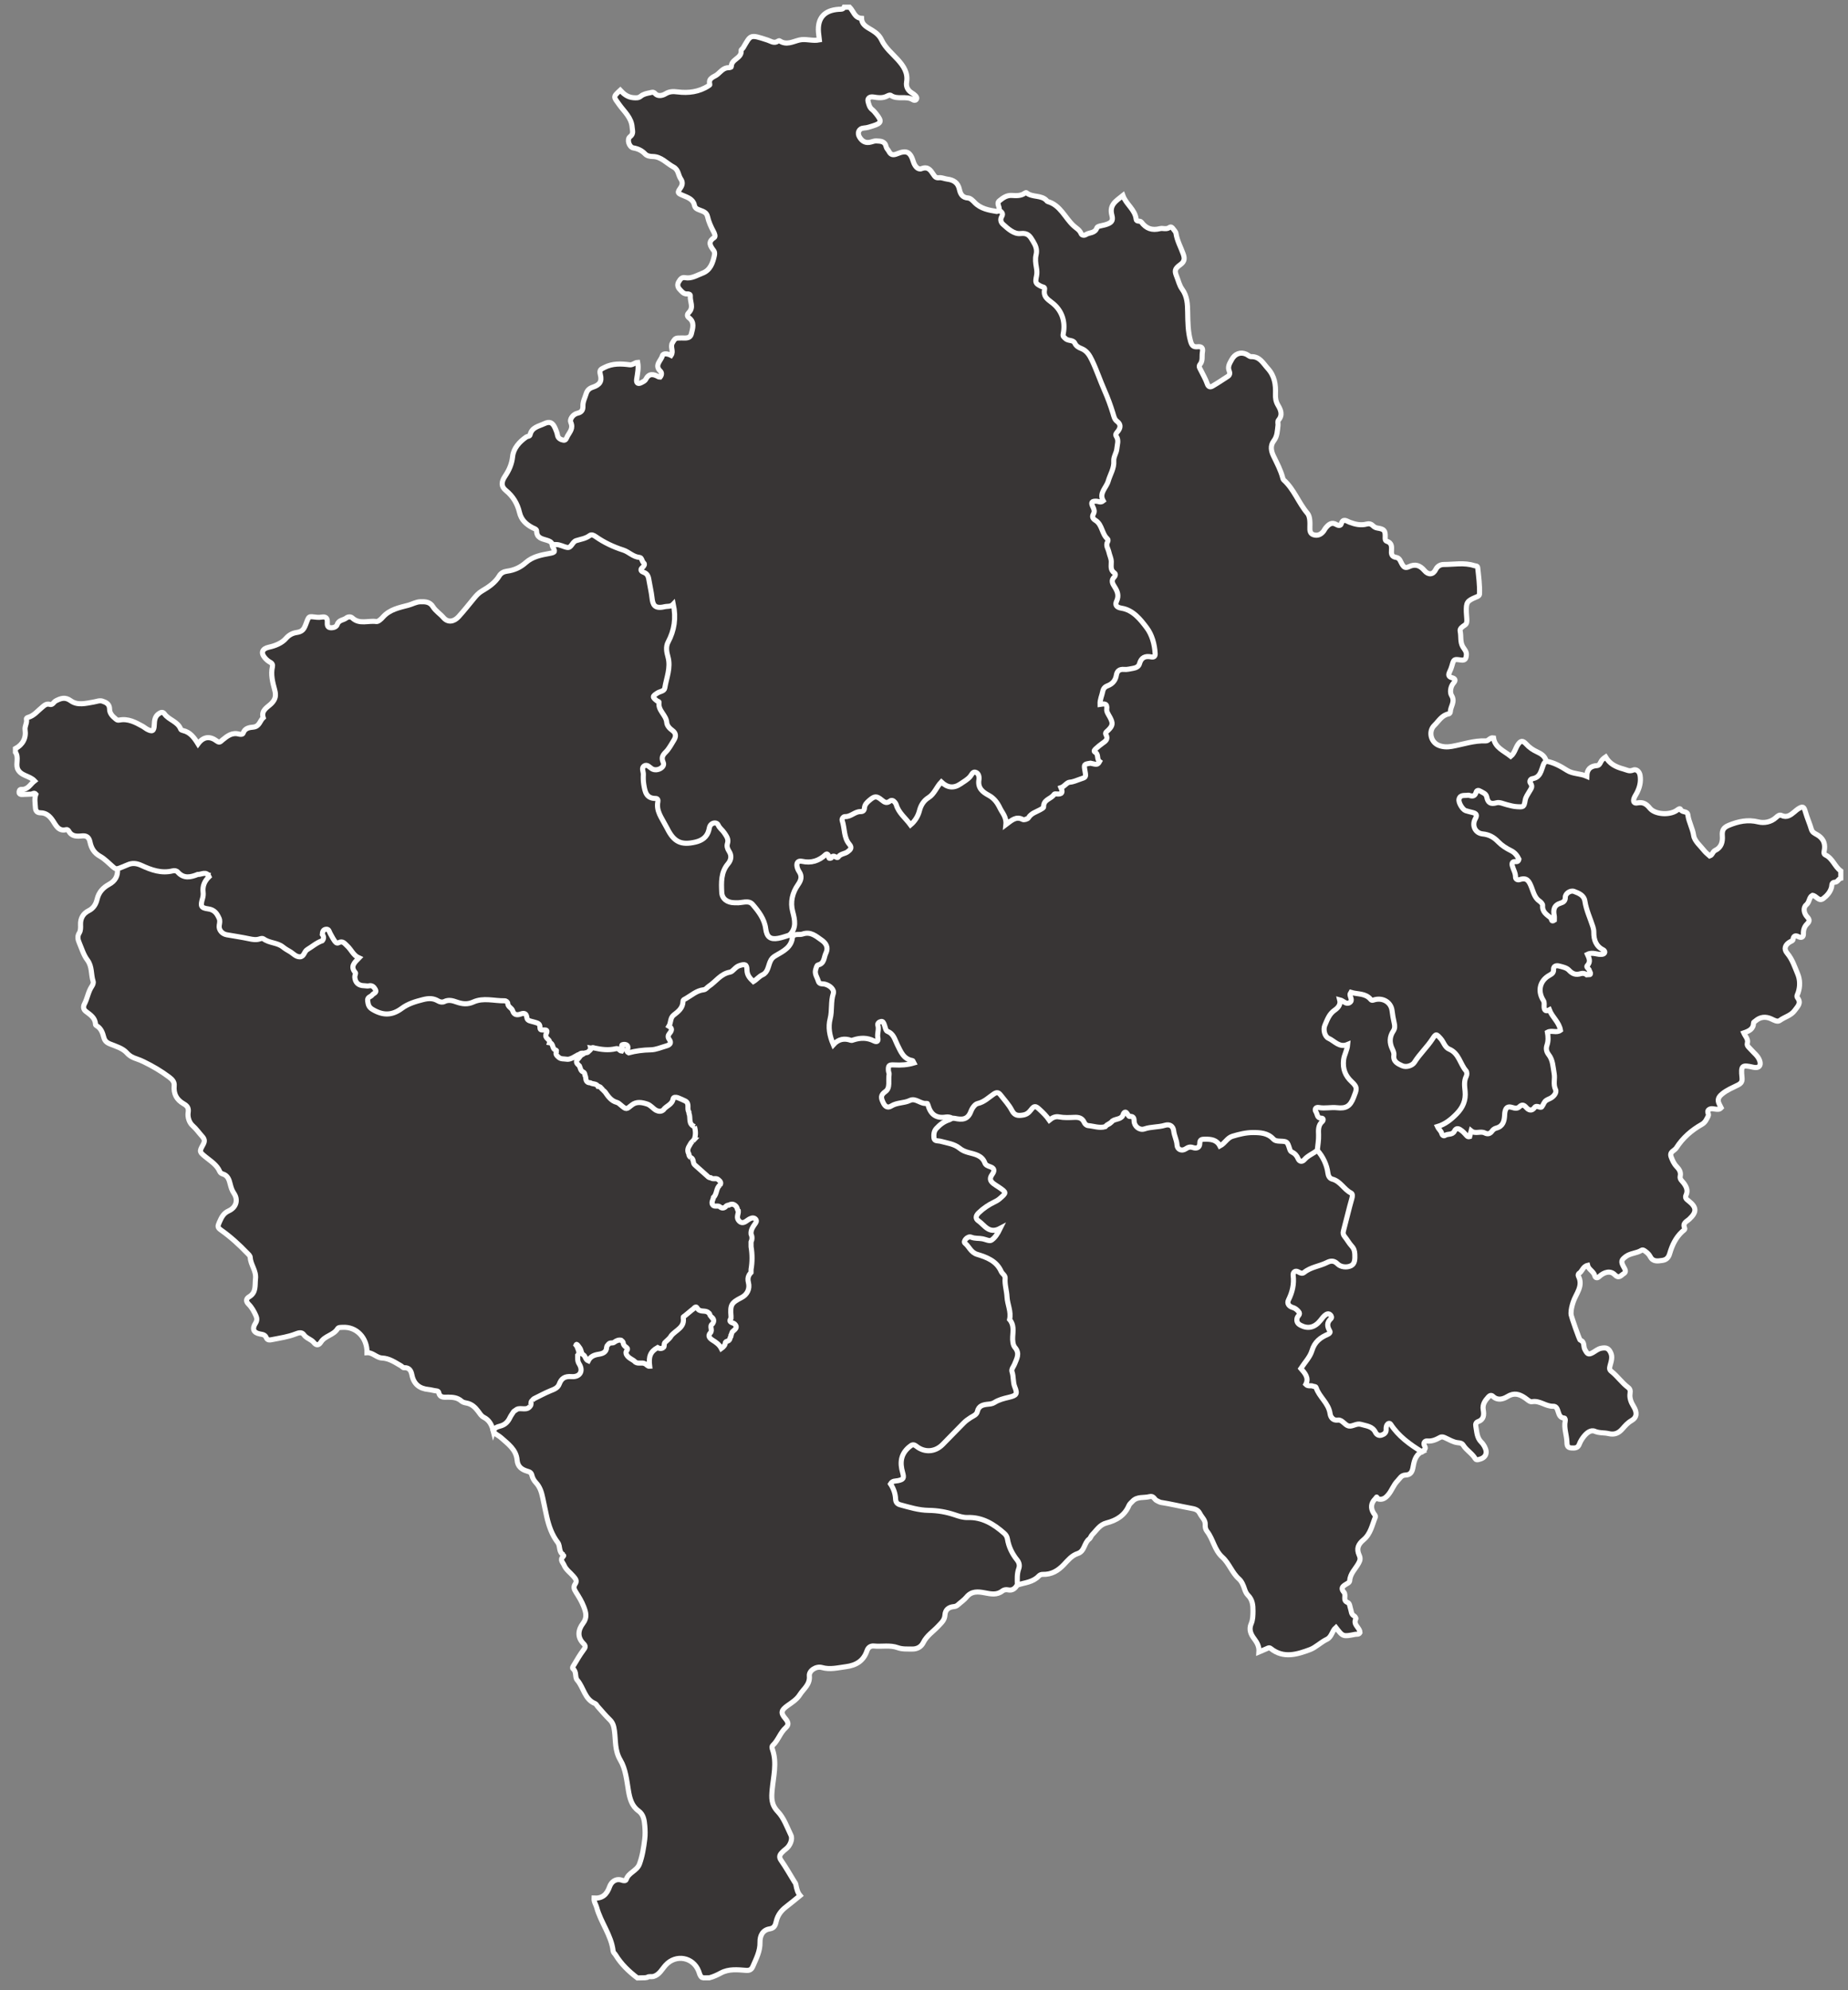 <?xml version="1.0" encoding="utf-8"?>
<!-- Generator: Adobe Illustrator 16.0.0, SVG Export Plug-In . SVG Version: 6.00 Build 0)  -->
<!DOCTYPE svg PUBLIC "-//W3C//DTD SVG 1.1//EN" "http://www.w3.org/Graphics/SVG/1.1/DTD/svg11.dtd">
<svg version="1.1" id="Layer_1" xmlns="http://www.w3.org/2000/svg" xmlns:xlink="http://www.w3.org/1999/xlink" x="0px" y="0px"
	 width="724.875px" height="780.333px" viewBox="318 9.167 724.875 780.333" enable-background="new 318 9.167 724.875 780.333"
	 xml:space="preserve">
<rect x="318" y="9.167" width="724.875" height="780.333" fill="#808080" stroke="none"/>
<g id="Layer_1_1_">
</g>
<g id="Layer_2">
	<path id="Mitrovica" fill="#383535" stroke="#FFFFFF" stroke-width="2" d="M534.658,222.626c-0.348-1.043-1.291-1.368-2.173-1.636
		c-1.939-0.59-3.993-0.897-4-3.672c-0.002-0.69-1.005-0.924-1.627-1.252c-2.495-1.317-4.4-3.043-5.091-5.983
		c-0.805-3.432-2.522-6.321-5.355-8.619c-1.893-1.535-1.831-3.312-0.332-5.551c1.593-2.379,2.684-4.768,3.003-7.797
		c0.336-3.188,2.666-5.743,5.387-7.63c0.452-0.313,1.312-0.174,1.458-0.838c0.657-2.978,3.412-3.335,5.528-4.344
		c2.239-1.067,3.348-0.449,4.335,1.821c0.379,0.872,0.729,1.735,0.895,2.697c0.207,1.225,1.302,1.755,2.332,1.933
		c1.022,0.176,1.206-0.951,1.592-1.643c0.925-1.661,2.352-2.988,1.258-5.417c-0.48-1.068,0.811-3.095,2.672-3.515
		c1.544-0.349,2.178-1.223,2.112-2.775c-0.072-1.714,0.764-3.216,1.248-4.802c0.417-1.367,1.191-2.152,2.601-2.614
		c2.715-0.891,3.713-2.251,2.979-4.973c-0.517-1.914,0.322-2.114,1.584-2.765c3.206-1.656,6.558-1.491,9.928-1.059
		c1.221,0.157,1.916-0.874,3.151-0.933c0.42,2.252-0.084,4.419-0.411,6.61c-0.229,1.525,0.5,2.027,1.828,1.339
		c0.626-0.325,1.415-0.688,1.704-1.253c1.285-2.51,3.033-2.171,5.019-1.047c0.18,0.102,0.446,0.049,0.688,0.069
		c0.589-0.743,0.684-1.69,0.062-2.273c-2.505-2.348,0.281-4.124,0.762-6.012c0.306-1.204,2.207-0.823,3.435-0.181
		c1.133-1.646-0.464-3.31,0.547-4.956c0.611-0.995,0.925-1.816,2.178-1.84c0.237-0.004,0.479,0.013,0.715-0.01
		c1.686-0.163,3.977,0.633,4.537-1.716c0.49-2.058,1.375-4.491-0.953-6.204c-1.04-0.765-0.542-1.61-0.026-2.125
		c2.013-2.008,0.348-4.26,0.554-6.372c0.072-0.75-0.589-0.92-1.242-0.874c-1.402,0.099-2.143-0.961-2.932-1.799
		c-0.774-0.824-1.032-1.882-0.379-2.957c0.564-0.926,1.139-1.877,2.479-1.617c2.538,0.492,4.638-0.934,6.81-1.746
		c3.092-1.156,4.104-4.054,4.716-7.033c0.112-0.548,0.104-1.311-0.196-1.722c-1.322-1.81-2.655-3.439,0.128-5.23
		c0.594-0.382,0.127-1.57-0.28-2.33c-1.01-1.888-1.909-3.826-2.366-5.929c-0.374-1.721-1.919-2.044-3.169-2.553
		c-1.046-0.425-1.714-0.651-2.009-2.015c-0.468-2.164-2.567-2.893-4.423-3.671c-2.177-0.913-2.339-1.036-0.995-2.958
		c0.922-1.318,0.854-2.426,0.084-3.557c-1.02-1.494-0.805-3.556-2.86-4.652c-2.685-1.433-4.756-4.079-8.128-4.11
		c-1.144-0.011-2.245-0.242-2.959-0.986c-1.304-1.36-2.768-2.063-4.621-2.375c-1.68-0.283-2.646-3.371-1.333-4.377
		c1.529-1.172,0.955-2.314,0.849-3.747c-0.281-3.773-3.074-6.076-5.009-8.776c-2.309-3.22-2.604-3.008,0.345-5.721
		c1.393,1.506,2.866,2.737,5.145,2.925c1.161,0.096,2.036,0.143,2.924-0.59c1.052-0.867,2.349-1.087,3.637-1.353
		c0.761-0.157,1.227-0.493,2.051,0.391c0.982,1.055,2.666,0.824,3.974,0.032c1.538-0.931,2.903-0.988,4.82-0.745
		c4.142,0.525,8.415,0.028,12.119-2.433c0.182-0.121,0.499-0.337,0.473-0.429c-0.771-2.718,1.687-2.918,3.032-4.061
		c1.352-1.148,2.422-2.639,4.461-2.584c0.325,0.009,0.949-0.229,0.942-0.319c-0.206-3.021,4.094-3.278,3.833-6.266
		c-0.059-0.663,0.513-0.717,0.734-1.09c3.127-5.248,2.499-5.477,9.663-3.134c1.333,0.436,2.533,1.447,4.007,0.431
		c0.182-0.125,0.538-0.245,0.669-0.156c2.685,1.845,5.144,0.326,7.757-0.307c2.503-0.607,5.163,0.503,7.854-0.048
		c-0.125-1.076-0.257-1.997-0.338-2.923c-0.485-5.568,2.229-8.684,7.889-9.07c0.811-0.055,1.71,0.133,2.174-0.83
		c0.715,0,1.432,0,2.146,0c1.521,1.5,1.917,4.203,4.68,4.371c0.082,2.72,2.479,3.595,4.205,4.695
		c1.603,1.021,2.845,2.07,3.642,3.771c1.469,3.129,4.153,5.269,6.405,7.772c2.199,2.445,4.029,5.111,3.416,8.762
		c-0.295,1.758,0.443,3.241,2.033,4.219c0.504,0.31,1.008,0.656,1.418,1.077c0.404,0.417,0.785,0.977,0.31,1.556
		c-0.353,0.427-0.922,0.308-1.313,0.061c-2.674-1.69-6.055,0.167-8.701-1.748c-0.25-0.181-0.93,0.066-1.321,0.278
		c-1.777,0.96-3.613,0.697-5.476,0.399c-1.423-0.228-2.391,0.52-2.069,1.758c0.286,1.108,0.541,2.325,1.563,3.127
		c0.643,0.503,1.146,1.125,1.664,1.779c2.246,2.841,2.133,3.571-1.371,4.676c-1.104,0.348-2.215,0.743-3.44,0.818
		c-2.063,0.127-2.779,1.945-1.722,3.63c1.088,1.733,2.479,2.415,4.468,1.863c0.684-0.189,1.395-0.466,2.075-0.428
		c1.646,0.09,3.41,0.043,3.861,2.305c0.129,0.648,0.773,1.177,1.094,1.806c0.767,1.511,1.813,1.508,3.248,0.916
		c3.699-1.525,5.148-0.752,6.338,3.145c0.488,1.6,1.744,3.266,3.179,2.708c2.629-1.022,3.623,0.723,4.586,2.137
		c0.688,1.014,1.028,1.563,2.366,1.404c1.005-0.12,2.072,0.418,3.125,0.549c2.474,0.306,4.224,1.373,4.789,3.991
		c0.392,1.813,1.109,3.256,3.402,3.412c0.926,0.063,1.797,0.95,2.576,1.762c2.334,2.429,5.528,3.015,8.692,3.526
		c0.265,0.043,0.599-0.35,0.898-0.54c1.387-0.08,1.797,0.728,1.998,1.959c0.604,3.726,2.598,5.58,6.471,6.181
		c3.998,0.621,6.373,3.147,6.771,7.325c0.227,2.375-0.076,4.778,0.186,7.152c0.295,2.679-0.744,5.876,2.705,7.414
		c0.193,4.338,4.139,6.122,6.273,9.133c1.578,2.223,1.819,4.65,1.604,7.162c-0.178,2.06,0.463,3.244,2.389,4.203
		c5.818,2.898,9.166,7.688,11.482,13.823c2.385,6.317,4.297,12.852,7.484,18.889c1.58,2.988-0.111,6.29-0.342,9.414
		c-0.447,6.074-1.718,12.04-4.974,17.37c-0.521,0.853-0.559,1.803-0.563,2.767c-0.005,0.867-0.209,1.624-1.078,2.093
		c-0.861,0.465-2.529-0.056-2.486,1.479c0.045,1.62-0.234,3.415,0.945,4.818c3.869,4.604,4.68,10.349,5.791,15.918
		c1.078,5.39,2.346,10.773,2.473,16.318c0.039,1.735,1.543,1.908,2.683,2.465c7.084,3.459,11.09,9.072,11.952,16.938
		c0.164,1.489-0.008,2.845-1.647,3.009c-2.238,0.225-3.703,1.319-4.961,3.053c-1.068,1.475-2.84,1.68-4.482,1.939
		c-2.031,0.319-3.555,1.149-4.367,3.181c-0.588,1.472-1.86,2.399-3.098,3.378c-2.381,1.883-2.535,3.736-0.781,6.313
		c3.502,5.143,2.969,12.396-1.771,16.289c-2.697,2.214-0.451,4.412-0.943,6.539c-0.768,1.342-2.123,1.158-3.352,1.303
		c-1.871,0.05-2.021,1.255-1.863,2.721c0.232,2.125-0.758,3.293-2.816,3.865c-2.85,0.791-6.112,0.985-7.202,4.662
		c-0.214,0.719-1.386,0.831-2.136,1.185c-1.075,0.507-2.248,0.909-2.969,1.918c-3.076,4.311-6.922,6.646-12.432,7.661
		c-4.056,0.748-5.142-0.432-6.486-3.398c-1.338-2.947-3.219-5.55-6.207-7.164c-2.082-1.124-2.869-3.021-3.004-5.334
		c-0.096-1.635-0.799-2.135-2.266-0.905c-3.146,2.639-6.339,5.266-10.89,3.111c-0.434-0.206-1.063-0.044-1.274,0.394
		c-1.687,3.465-5.904,4.936-6.968,8.877c-0.063,0.229-0.161,0.451-0.276,0.658c-1.078,1.95-1.732,4.999-4.035,5.027
		c-2.434,0.028-4.641-2.536-5.24-4.722c-1.313-4.796-5.922-2.909-8.549-4.884c-0.742-0.557-2.076,0.637-2.563,1.543
		c-1.486,2.763-4.056,3.992-6.766,4.897c-2.168,0.724-2.714,1.98-2.3,4.056c0.327,1.638,0.619,3.276,1.243,4.834
		c1.645,4.101,1.316,4.859-2.878,6.638c-0.328,0.14-0.67,0.247-1.011,0.358c-0.463,0.155-0.938,0.254-1.42,0.325
		c-0.61,0.099-1.223,0.204-1.842,0.243c-0.453-0.032-0.817-0.246-1.131-0.551c-0.454-0.4-0.926-0.366-1.412-0.027
		c-1.99,1.96-4.332,2.914-7.139,2.556c-1.995-0.255-3.21,0.233-2.085,2.491c1.156,2.32,0.531,4.174-0.752,6.309
		c-1.867,3.105-2.548,6.477-1.528,10.259c0.896,3.325,1.239,6.923-2.218,9.417c-1.34,0.854-2.855,1.22-4.39,1.433
		c-3.289,0.458-5.178-0.794-6.069-4.054c-0.538-1.965-1.169-3.862-2.204-5.637c-1.761-3.02-3.958-4.673-7.821-4.268
		c-4.818,0.505-6.958-1.839-7.131-6.718c-0.118-3.291,0.45-6.358,2.116-9.27c1.878-3.283,0.047-11.413-2.863-13.772
		c-1.503-1.219-1.977-0.25-2.607,0.941c-2.16,4.07-6.833,6.314-11.28,5.422c-2.17-0.436-4.199-1.385-5.282-3.361
		c-2.049-3.738-4.588-7.299-5.115-11.701c-0.154-1.297-0.754-2.111-1.863-2.825c-3.375-2.169-5.266-9.363-3.475-12.754
		c0.838-1.587,2.081-1.362,3.344-0.708c2.714,1.407,3.82,0.358,3.726-2.424c-0.061-1.787,1.218-2.752,2.149-3.96
		c2.964-3.843,2.888-4.212,0.587-8.399c-1.944-3.539-3.274-7.396-5.532-10.788c-0.708-1.063-0.318-2.185,0.688-2.814
		c4.748-2.974,4.786-7.804,4.365-12.369c-0.35-3.803-0.284-7.312,1.271-10.806c1.034-2.326,1.227-4.822,1.167-7.357
		c-0.043-1.807-0.639-2.486-2.615-2.291c-4.156,0.41-5.147-0.54-6.017-4.666c-0.728-3.457-0.86-7.157-3.675-9.859
		c-0.327-0.314-0.213,0.131-0.173-0.286c0.601-6.205-5.051-5.867-8.363-7.743c-1.916-1.086-4.332-1.54-6.063-2.945
		c-3.648-2.962-7.495-2.187-10.516,0.131C540.655,225.248,537.83,224.054,534.658,222.626z"/>
	<path id="Peja" fill="#383535" stroke="#FFFFFF" stroke-width="2" d="M534.658,222.626c0.476,0.021,0.952,0.07,1.426,0.059
		c1.602-0.037,2.973,0.905,4.429,1.134c1.635,0.257,1.938-2.18,3.48-2.67c1.797-0.572,3.713-0.787,5.307-2
		c0.72-0.547,1.604-0.103,2.316,0.398c3.333,2.343,6.947,4.049,10.845,5.295c2.2,0.703,3.858,2.688,6.403,2.88
		c0.938,0.071,0.868,1.539,1.652,2.188c0.581,0.48,0.006,1.333-0.555,1.792c-1.183,0.971-0.154,1.624,0.455,1.839
		c1.818,0.644,1.961,2.013,2.228,3.623c0.347,2.104,0.857,4.166,1.092,6.312c0.3,2.755,0.924,4.538,4.955,3.581
		c1.132-0.268,2.377,0.094,3.414-1.006c1.152,5.468,0.394,10.262-2.026,14.824c-1.023,1.931-0.583,3.985-0.066,5.857
		c1.179,4.278-0.602,8.178-1.256,12.21c-0.208,1.284-1.878,1.298-2.854,1.928c-2.091,1.351-2.133,1.563-0.151,3.151
		c0.25,0.201,0.827,0.109,0.755,0.584c-0.481,3.173,2.783,4.877,3.017,7.828c0.1,1.268,1.124,2.342,2.213,3.133
		c1.445,1.051,1.499,2.321,0.635,3.738c-0.804,1.318-1.548,2.688-2.488,3.904c-1.129,1.461-2.911,2.246-1.723,4.931
		c0.828,1.87-2.439,3.633-4.385,2.49c-0.988-0.58-1.888-1.94-3.118-1.134c-1.19,0.78-0.246,2.219-0.302,3.352
		c-0.065,1.293-0.05,2.595,0.168,3.91c0.464,2.82,0.934,5.495,4.674,5.482c0.842-0.002,0.957,0.723,0.849,1.26
		c-0.733,3.643,1.481,6.311,2.964,9.221c0.217,0.425,0.477,0.827,0.688,1.253c2.656,5.342,5.477,6.694,11.112,5.362
		c2.63-0.621,4.563-1.998,5.242-4.742c0.172-0.693,0.228-1.426,0.715-1.99c0.851-0.982,2.454-1.07,2.937,0.051
		c0.55,1.279,1.68,1.967,2.392,3.061c0.864,1.326,1.802,2.44,1.237,4.209c-0.323,1.014-0.024,2.018,0.631,3.016
		c1.086,1.652,0.896,3.383-0.424,4.934c-2.798,3.287-2.624,7.305-2.438,11.188c0.122,2.582,2.215,4.014,4.896,4.057
		c0.238,0.004,0.477-0.008,0.713,0.014c2.191,0.198,4.886-1.215,6.483,0.639c2.357,2.734,4.661,5.705,5.155,9.547
		c0.415,3.221,1.781,4.318,4.893,3.764c1.512-0.27,2.972-0.834,4.456-1.266c0.834-0.337,1.334,0.079,1.717,0.76
		c0.307,2.613-1.266,4.221-3.111,5.623c-2.833,2.152-5.718,4.129-6.963,7.819c-0.649,1.924-2.705,3.021-4.451,3.988
		c-2.396,1.328-3.492-0.543-4.268-2.353c-1.583-3.694-1.284-3.233-5.025-1.357c-5.322,2.669-9.086,7.748-15.105,9.28
		c-1.696,0.431-3.081,1.783-3.762,3.593c-0.252,0.672-0.563,1.396-1.11,1.816c-3.811,2.914-4.202,7.024-3.942,11.301
		c0.164,2.693-1.188,3.854-3.57,4.484c-4.057,1.069-8.586,2.207-12.277,1.465c-4.853-0.976-9.815,0.75-14.417-1.332
		c-0.201-0.084-0.396-0.187-0.59-0.289c-0.384-0.209-0.733-0.488-1.183-0.56c0.077,0.355,0.399,0.65,0.262,1.063
		c-0.178,0.473-0.521,0.771-0.973,0.963c-1.177,0.715-2.72-0.752-3.778,0.652c-0.148,0.282-0.324,0.539-0.52,0.787
		c-0.326,0.377-0.709,0.676-1.14,0.92c-4.991,1.623-6.043,1.018-8.627-3.22c-1.876-3.075-3.008-6.776-5.986-9.014
		c-2.381-1.785-4.742-3.813-7.778-4.496c-1.262-0.283-2.33-0.893-2.892-1.92c-2.215-4.043-5.993-3.738-9.682-3.609
		c-1.658,0.06-3.324,0.349-4.908,0.918c-1.981,0.714-3.906,0.416-5.959,0.109c-8.063-1.201-16.106-2.496-23.413,3.115
		c-3.22,2.473-8.597,1.563-11.516-1.295c-2.005-1.965-1.65-4.025,0.143-5.972c1.272-1.381,0.756-2.068-0.89-2.323
		c-1.599-0.249-3.59,0.293-4.523-1.483c-1.29-2.452-2.173-5.462-1.405-7.895c1.21-3.829-1.057-5.665-3.378-6.862
		c-2.387-1.232-4.609-2.223-5.941-4.697c-0.52-0.963-1.129-0.518-1.402,0.374c-0.11,0.683-0.231,1.356-0.521,1.987
		c-2.258,2.469-5.457,3.735-7.736,6.264c-1.279,1.418-3.176,0.374-4.608-0.523c-3.021-1.892-5.983-3.807-9.518-4.752
		c-1.399-0.375-2.684-0.685-4.145-0.646c-4.345,0.111-8.499-1.096-12.63-2.236c-1.89-0.521-2.979-2.098-2.988-4.049
		c-0.013-3.193-1.365-5.111-4.491-5.994c-2.272-0.642-3.339-2.174-2.395-4.658c1.107-2.912-0.262-6.639,2.91-8.875
		c0.377-0.219,0.746-0.53,1.056-0.34c-1.563-0.366-3.216-0.135-4.805,0.688c-2.593,1.039-5.113,0.998-7.545-0.477
		c-0.948-0.575-1.978-0.805-3.085-0.668c-3.293,0.406-6.498-0.286-9.432-1.549c-3.152-1.357-6.101-1.85-9.279-0.398
		c-0.639,0.291-1.382,0.407-2.04-0.091c-0.803,0.092-1.308-0.411-1.857-0.88c-1.625-1.389-3.123-3.025-4.959-4.045
		c-2.313-1.282-3.445-3.136-3.946-5.545c-0.362-1.748-1.196-2.662-3.147-2.463c-2.014,0.205-4.088,0.301-5.244-1.973
		c-0.131-0.259-0.633-0.563-0.869-0.5c-3.109,0.843-4.104-1.659-5.347-3.504c-1.21-1.797-2.599-3.064-4.834-3.078
		c-1.384-0.008-1.925-0.793-1.984-2.002c-0.086-1.76-0.489-3.536,0.167-5.274c-0.521-0.615-1.077-0.338-1.632-0.058
		c-1.301,0.049-2.602,0.105-3.904,0.143c-0.511,0.014-0.976-0.186-1.024-0.73c-0.058-0.621,0.153-1.297,0.904-1.249
		c2.577,0.165,3.483-2.073,5.148-3.344c-1.973-2.101-5.489-1.897-6.709-4.844c-0.689-2.075,0.61-4.397-0.794-6.384
		c0-0.478,0-0.955,0-1.432c2.846-1.537,4.271-4.085,3.789-7.35c-0.222-1.503,0.896-2.729,0.51-4.203
		c-0.078-0.297,0.284-0.588,0.669-0.691c2.289-0.614,3.677-2.477,5.407-3.877c0.869-0.703,1.679-1.647,3.126-1.207
		c1.094,0.334,1.513-0.967,2.336-1.387c1.964-1.002,3.658-1.646,5.869-0.035c2.676,1.951,5.93,1.002,8.932,0.502
		c1.172-0.195,2.365-0.738,3.494-0.357c1.426,0.479,2.799,1.125,2.802,3.124c0.002,1.616,1.082,2.771,2.313,3.768
		c0.469,0.381,0.755,0.685,1.497,0.534c3.47-0.703,6.374,0.904,9.253,2.495c0.519,0.286,0.96,0.712,1.479,0.999
		c2.226,1.23,2.896,0.894,2.986-1.674c0.063-1.738,0.24-3.312,1.854-4.376c0.804-0.53,1.519-0.745,2.151,0.143
		c1.729,2.423,5.244,2.944,6.377,6.016c0.091,0.246,0.559,0.43,0.881,0.502c2.758,0.613,4.318,2.651,5.895,5.21
		c2.186-2.979,4.753-3.066,7.391-1.079c1.12,0.845,1.457,0.158,2.241-0.478c1.832-1.488,3.749-3.025,6.441-2.26
		c0.555,0.158,1.457,0.158,1.628-0.373c0.657-2.035,2.493-2.214,4.014-2.373c2.408-0.254,2.547-2.502,3.857-3.68
		c-0.943-2.95,1.779-4.132,3.184-5.543c1.754-1.764,1.88-3.272,1.32-5.371c-0.791-2.963-1.603-5.946-0.891-9.082
		c0.16-0.703-0.055-1.311-0.858-1.741c-0.817-0.438-1.574-1.1-2.166-1.82c-1.65-2.009-0.913-3.533,1.651-4.097
		c2.509-0.551,5.101-1.596,6.691-3.446c1.24-1.442,2.729-2.091,4.114-2.301c2.043-0.31,2.833-1.031,3.563-2.965
		c1.426-3.78,1.007-3.374,4.495-3.012c0.586,0.062,1.199,0.026,1.782-0.07c1.475-0.243,2.297,0.194,2.261,1.835
		c-0.021,0.932-0.135,2.138,1.108,2.311c1.055,0.146,2.441-0.211,2.771-1.222c0.606-1.866,2.445-1.672,3.587-2.585
		c0.584-0.467,1.675-0.641,2.355,0c2.797,2.628,6.248,0.936,9.359,1.397c0.778,0.115,1.926-0.94,2.605-1.718
		c2.667-3.042,6.476-3.744,10.024-4.685c1.544-0.409,2.961-1.287,4.654-1.352c2.006-0.075,3.798,0.035,4.958,1.925
		c1.066,1.738,2.845,2.782,4.156,4.319c1.691,1.983,4.083,1.647,5.926-0.388c2.075-2.293,4.006-4.717,5.969-7.109
		c0.912-1.113,1.851-2.18,3.109-2.92c2.685-1.578,5.25-3.262,6.911-6.046c0.624-1.045,1.728-1.603,2.988-1.765
		c2.79-0.36,5.265-1.478,7.351-3.344c2.688-2.406,6.023-3.006,9.391-3.626c2.238-0.413,2.291-0.676,1.063-2.84
		C534.566,223.147,534.656,222.862,534.658,222.626z"/>
	<path id="Gjilani" fill="#383535" stroke="#FFFFFF" stroke-width="2" d="M924.477,307.614c3.037,0.524,5.668,1.993,8.211,3.614
		c2.3,1.465,5.054,1.142,7.73,2.31c0.041-2.754,1.457-4.021,3.941-4.183c0.813-0.053,1.188-0.676,1.498-1.358
		c0.405-0.897,1.139-1.487,1.938-2.024c1.646,2.662,3.703,3.823,7.078,4.742c1.279,0.349,2.186,1.029,3.723,0.388
		c1.101-0.46,2.439,0.36,2.72,2.07c0.407,2.487-0.16,4.724-1.269,6.893c-0.377,0.739-0.895,1.431-1.141,2.209
		c-0.347,1.103-0.047,2.002,1.356,1.711c2.138-0.444,3.521,0.358,4.871,2.042c1.955,2.443,7.443,2.881,10.379,1.008
		c0.613-0.391,1.422-1.18,1.729-0.488c0.598,1.346,2.604,0.422,2.828,2.165c0.352,2.776,1.842,5.214,2.274,8.08
		c0.33,2.167,2.666,4.054,4.189,6.003c0.574,0.734,1.371,1.295,2.111,1.976c1.086-0.37,1.084-1.674,2.141-2.173
		c2.352-1.109,2.996-3.266,2.789-5.762c-0.18-2.168,0.494-3.24,2.59-4.098c3.715-1.518,7.402-2.33,11.547-1.305
		c2.25,0.557,4.963,0.08,6.91-1.714c0.686-0.631,1.361-1.199,2.146-0.833c2.184,1.016,3.629-0.195,5.122-1.427
		c0.459-0.378,0.892-0.802,1.39-1.116c1.93-1.22,2.293-0.961,2.936,1.301c0.644,2.263,1.642,4.424,2.295,6.686
		c0.361,1.251,1.388,1.618,2.25,2.126c2.191,1.288,3.187,3.058,2.896,5.604c-0.09,0.777-0.56,1.9,0.338,2.314
		c2.869,1.323,3.641,4.579,6.047,6.289c0,0.955,0,1.91,0,2.865c-0.932,0.273-1.225,1.487-2.311,1.547
		c-0.886,0.047-1.218,0.602-1.24,1.424c-0.006,0.236-0.056,0.475-0.121,0.703c-0.521,1.795-1.736,3.14-3.139,4.225
		c-1.843,1.426-2.761-1.102-4.304-1.219c-1.418,0.765-1.069,2.609-2.412,3.723c-1.362,1.131-0.967,3.344,0.404,4.796
		c0.979,1.036,0.867,1.757-0.09,2.69c-1.063,1.038-1.502,2.334-1.443,3.887c0.046,1.166-0.661,1.764-1.881,1.142
		c-1.256-0.642-2.004-0.416-2.213,1.101c-0.065,0.486-0.61,0.601-1.031,0.834c-2.067,1.143-2.688,2.828-1.272,4.494
		c2.061,2.424,2.973,5.383,4.146,8.168c0.939,2.232,0.992,4.855,0.191,7.306c-0.221,0.678-0.75,1.397-0.273,2.018
		c1.64,2.139,0.043,3.391-1.065,4.955c-1.478,2.08-3.951,2.533-5.836,3.938c-0.972,0.724-2.256-0.084-3.357-0.596
		c-2.223-1.035-4.34-0.842-6.235,0.813c-0.271,0.234-0.757,0.482-0.752,0.722c0.028,2.459-1.802,3.248-3.826,3.953
		c0.651,1.45,1.862,2.442,1.396,4.09c-0.281,0.99,0.722,1.635,1.349,2.36c1.231,1.427,2.862,2.548,3.504,4.441
		c0.649,1.92-0.254,2.982-2.24,2.619c-0.117-0.021-0.236-0.033-0.354-0.062c-4.366-1.021-4.829-0.653-4.348,3.949
		c0.158,1.504-0.123,2.301-1.602,3.041c-2.091,1.049-4.279,1.916-6.168,3.469c-1.574,1.291-1.97,2.416-1.089,4.125
		c0.25,0.486,0.496,0.976,0.683,1.339c-0.687,0.733-1.279,0.577-1.871,0.557c-0.93-0.033-1.857-0.477-2.795,0.057
		c-1.254,0.713-0.004,1.771-0.389,2.56c-0.615,1.262-1.144,2.543-2.521,3.321c-4.035,2.289-7.471,5.246-9.996,9.222
		c-0.738,1.164-2.844,1.473-2.021,3.592c0.522,1.344,1.061,2.613,2.09,3.684c0.994,1.029,1.82,2.179,1.447,3.816
		c-0.279,1.225,0.803,1.926,1.411,2.758c1.037,1.42,1.693,2.883,0.898,4.601c-0.555,1.196,0.168,1.702,0.961,2.319
		c3.221,2.508,3.293,4.39,0.299,7.164c-1.041,0.965-2.771,1.492-1.811,3.558c0.242,0.52-0.592,0.969-1.012,1.36
		c-2.529,2.355-3.939,5.369-4.869,8.594c-0.465,1.611-1.345,2.462-2.91,2.681c-1.781,0.248-3.633,0.604-4.705-1.459
		c-0.451-0.869-1.121-1.527-1.906-2.088c-0.483-0.347-0.975-0.791-1.592-0.406c-1.881,1.172-4.248,1.059-6.078,2.414
		c-1.805,1.336-2.014,1.932-0.904,3.994c0.511,0.95,1.306,2.026-0.008,2.78c-0.977,0.563-1.77,2.086-3.477,0.347
		c-1.656-1.689-4.109-1.111-6.154,0.807c-0.856,0.805-1.488,0.248-1.627-0.297c-0.471-1.85-2.432-2.473-2.846-4.152
		c-1.943,0.457-2.074,2.424-3.426,3.17c-0.201,0.111-0.343,0.736-0.22,0.968c2.101,3.936-0.938,6.952-2.002,10.233
		c-0.483,1.494-0.856,2.883-0.858,4.412c0,0.236,0.047,0.473,0.071,0.709c0.052,0.51,3.216,9.738,3.57,9.855
		c1.83,0.598,1.139,2.412,1.766,3.578c0.986,1.84,1.359,2.252,3.101,1.293c1.102-0.605,2.008-1.47,3.344-1.728
		c1.945-0.375,2.848-0.024,3.682,1.65c0.892,1.787,0.218,3.537-0.217,5.184c-0.289,1.101-0.307,1.59,0.619,2.324
		c2.334,1.852,4.031,4.383,6.432,6.188c0.793,0.597,0.982,1.253,0.793,2.423c-0.274,1.7,0.4,3.465,1.353,4.987
		c1.477,2.359,1.424,4.349-0.787,5.615c-1.525,0.873-2.512,2.047-3.596,3.273c-1.416,1.606-3.025,2.387-5.367,1.819
		c-1.756-0.426-3.594-0.133-5.439-0.916c-1.59-0.674-3.18,0.666-4.258,1.998c-0.735,0.912-1.391,1.959-1.797,3.051
		c-0.606,1.625-1.772,1.563-3.135,1.498c-1.779-0.084-1.693-1.346-1.748-2.526c-0.123-2.67-1.205-5.261-0.67-7.98
		c0.102-0.512,0.022-1.205-0.398-1.223c-3.078-0.123-1.67-4.691-4.326-4.617c-2.985,0.082-5.258-2.387-8.342-1.781
		c-0.787,0.154-1.858-0.926-2.742-1.524c-2.217-1.502-4.272-2.109-6.897-0.482c-1.572,0.975-3.781,1.668-5.619-0.09
		c-0.713-0.684-1.338-0.291-1.836,0.254c-1.281,1.398-2.348,2.912-1.988,4.975c0.353,2.021,0.283,3.843-2.057,4.688
		c-0.826,0.299-0.998,1.02-0.857,1.754c0.418,2.187,0.373,4.531,2.162,6.269c0.504,0.487,0.924,1.102,1.26,1.723
		c1.4,2.592,0.468,4.521-2.397,5.125c-0.521,0.109-0.969,0.111-1.24-0.354c-1.197-2.063-3.395-3.229-4.651-5.215
		c-0.587-0.928-1.201-0.942-2.253-1.061c-1.7-0.188-3.323-1.189-4.942-1.931c-0.688-0.313-1.26-0.516-1.996-0.112
		c-1.539,0.844-3.064,1.565-4.982,1.373c-1.018-0.103-1.711,0.821-1.012,2.01c0.771,1.311-0.537,1.582-1.088,2.231
		c-3.391-0.75-6.031-2.729-8.355-5.18c-1.301-1.373-2.541-2.795-4.149-3.826c-2.801,3.863-3.638,3.986-7.254,0.957
		c-1.779-1.487-3.824-1.815-6.027-1.637c-5.305,0.428-9.354-2.064-11.74-6.961c-1.707-3.504-3.438-7.059-7.383-8.727
		c-1.385-0.584-0.826-2.101-1.311-3.082c-3.57-7.248,2.188-11.461,5.569-16.099c2.466-3.375,3.056-2.944,3.345-7.836
		c-1.466,0.287-1.896,1.729-2.873,2.531c-1.98,1.625-4.039,2.406-6.597,1.401c-2.387-0.938-3.28-2.524-2.762-5.045
		c0.256-1.235-0.668-1.963-1.592-2.565c-1.904-1.244-2.342-2.883-1.412-4.938c1.006-2.223,1.135-4.594,1.24-6.989
		c0.086-1.97,0.75-3.181,3.217-3.334c3.059-0.193,5.82-1.867,8.674-2.97c2.473-0.955,4.711-1.336,7.195-0.065
		c1.326,0.676,3.063,1.358,4.295-0.117c1.283-1.543,0.957-3.35,0.012-5.023c-0.469-0.832-0.99-1.646-1.604-2.364
		c-2.189-2.554-2.289-5.388-1.246-8.392c0.862-2.483,1.311-5.057,1.856-7.617c0.439-2.063,0.117-3.372-1.567-4.598
		c-1.629-1.184-2.951-2.77-4.781-3.721c-0.969-0.506-1.988-1.242-2.047-2.344c-0.207-3.808-2.791-6.496-4.301-9.687
		c0.325-3.529-0.339-7.178,1.051-10.574c0.57-1.395-0.533-1.908-1.002-2.78c-1.449-2.703-0.674-4.089,2.354-4.027
		c2.031,0.041,4.086-0.287,6.068-0.062c3.115,0.355,4.486-1.276,5.721-3.729c0.937-1.861,1.101-3.389-0.508-4.812
		c-3.518-3.11-4.369-6.977-3.164-11.354c0.531-1.926,0.287-2.758-1.881-3.603c-6.953-2.706-7.99-7.678-3.104-13.401
		c1.077-1.262,2.438-2.287,2.922-3.992c0.164-0.574,0.553-1.313,1.203-1.057c2.366,0.93,3.067-0.101,3.43-2.305
		c0.188-1.161,1.567-0.8,2.477-0.669c3.744,0.537,7.105,2.524,10.986,2.752c1.617,0.097,3.188,1.55,3.551,3.218
		c0.791,3.631,2.527,7.18,0.545,11.1c-1.694,3.348,0.365,6.572,1.539,9.557c0.928,2.365,4.275,2.17,6.314-0.205
		c2.172-2.53,4.188-5.198,6.338-7.752c2.072-2.461,3.123-2.584,5.037-0.055c2.781,3.676,7.059,6.062,8.801,10.672
		c0.65,1.721,1.359,3.248,0.922,5.109c-0.303,1.281-0.422,2.623-0.252,3.912c0.881,6.674-2.951,10.686-7.836,14.141
		c-0.775,0.547-2.459,0.711-1.469,2.193c0.723,1.084,2.033,0.662,2.903,0.024c1.869-1.369,3.423-1.432,5.49-0.067
		c2.267,1.491,12.232-0.843,13.896-2.865c0.897-1.092,0.744-2.484,0.944-3.756c0.328-2.074,1.41-3.328,3.558-3.222
		c2.301,0.115,4.44-0.741,6.959,0.152c3.733,1.326,9.145-4.039,8.949-8.094c-0.212-4.424-0.578-8.729-2.568-12.849
		c-1.109-2.295,0.135-4.93,0.164-7.418c0.014-1.137,1.197-1.395,2.158-1.483c1.938-0.185,2.348-1.146,1.162-2.547
		c-1.158-1.369-1.519-3.252-2.99-4.381c-1.607-0.857-1.441-2.688-2.222-4c-2.141-4.093-1.432-7.751,2.082-10.657
		c0.552-0.455,1.226-0.821,1.478-1.504c1.063-2.86,3.225-3.174,5.432-1.857c2.797,1.669,5.861,2.119,8.904,2.801
		c0.479,0.107,1.106,0.984,1.342,0.349c0.262-0.708-0.871-1.132-1.246-1.791c-1.074-1.783,0.01-3.693-0.297-5.572
		c-0.225-1.372,0.846-1.642,4.686-1.464c-3.145-5.284-3.098-11.592-5.481-17.125c-0.512-1.186-0.615-2.548-1.451-3.606
		c-1.758-2.225-3.799-2.118-5.328,0.285c-0.252,0.396-0.334,1.021-0.729,1.197c-3.033,1.355-3.406,4.251-4.129,6.958
		c-0.716,0.496-1.338,0.133-1.97-0.193c-3.692-2.281-4.34-6.637-6.641-9.88c-1.586-2.237-1.93-5.334-5.834-5.272
		c-1.844,0.029-3.719-5.623-2.322-7.34c1.709-2.098,0.638-2.885-0.975-3.805c-3.984-2.271-6.947-6.1-11.83-7.103
		c-2.244-0.46-3.182-2.847-2.672-5.225c0.358-1.673-0.224-2.444-1.744-2.874c-1.402-0.396-2.629-1.05-3.373-2.439
		c-1.65-3.081-0.746-5.012,2.672-5.563c0.236-0.039,0.521,0.035,0.707-0.068c3.742-2.043,6.943-2.053,9.014,2.335
		c3.627,0.537,7.091,1.954,10.793,2.043c0.962,0.023,1.48-0.715,1.699-1.583c0.611-2.416,1.574-4.832,2.584-6.963
		C919.422,312.9,921.578,309.855,924.477,307.614z"/>
	<path id="Prizereni" fill="#383535" stroke="#FFFFFF" stroke-width="2" d="M596.234,784.646c-0.736,0.004-1.475,0.01-2.21,0.016
		c-0.236-0.057-0.473-0.113-0.708-0.172c-0.807-0.629-0.932-1.604-1.274-2.476c-2.169-5.51-8.926-6.737-12.936-2.35
		c-1.49,1.631-2.456,3.824-4.852,4.471c-0.804,0.185-1.689-0.194-2.44,0.357c-0.27,0.045-0.538,0.088-0.808,0.133
		c-0.999,0.023-1.998,0.045-2.997,0.066c-3.339-2.531-6.33-5.392-8.533-9c-0.308-0.505-0.908-0.951-0.967-1.472
		c-0.71-6.287-4.879-11.26-6.471-17.198c-0.302-1.128-1.109-2.113-1.025-3.634c3.325,0.203,5.029-1.444,6.126-4.539
		c0.611-1.721,2.377-3.362,4.88-2.442c0.578,0.213,1.433,0.289,1.61-0.285c0.866-2.795,4.199-3.33,5.218-6.135
		c1.155-3.179,1.644-6.424,2.055-9.703c0.221-1.76,0.16-3.582,0.004-5.355c-0.188-2.129-0.495-4.313-2.428-5.707
		c-2.738-1.971-3.464-4.92-3.974-7.971c-0.683-4.092-1.118-8.521-3.151-11.92c-2.267-3.793-1.814-7.635-2.331-11.465
		c-0.235-1.748-0.527-3.135-1.829-4.394c-1.706-1.647-3.22-3.495-4.81-5.264c-0.317-0.354-0.534-0.916-0.921-1.07
		c-4.188-1.666-4.484-6.307-7.053-9.221c-1.012-1.146-0.112-3.229-1.645-4.422c-0.469-0.367,0.137-1.135,0.416-1.604
		c1.149-1.933,2.282-3.888,3.62-5.687c0.728-0.977,1.147-1.533,0.076-2.59c-2.563-2.529-2.135-5.412-0.185-7.967
		c1.74-2.281,1.137-4.31,0.256-6.58c-0.78-2.008-1.892-3.826-3.033-5.605c-0.725-1.131-1.1-2.035-0.296-3.229
		c0.837-1.244,0.151-2.017-0.717-3.035c-1.22-1.434-2.875-2.51-3.645-4.346c-0.468-1.119-1.795-2.078-0.339-3.384
		c0.154-0.139,0.245-0.627,0.229-0.635c-2.188-0.932-1.233-3.377-2.386-4.877c-2.274-2.957-3.485-6.455-4.3-10.076
		c-0.546-2.432-1.03-4.877-1.55-7.313c-0.474-2.219-1.068-4.354-2.72-6.09c-0.71-0.746-1.298-1.773-1.53-2.769
		c-0.267-1.147-0.822-1.391-1.861-1.699c-2.102-0.62-3.754-1.748-3.97-4.362c-0.342-4.144-3.601-6.359-6.364-8.84
		c-0.961-0.861-2.311-1.271-2.97-2.5c-0.427-0.974,0.038-1.806,0.847-2.019c3.283-0.863,4.718-3.738,6.768-5.949
		c0.544-0.395,1.143-0.688,1.77-0.926c1.304-0.504,2.771-0.129,4.048-0.754c0.206-0.188,0.412-0.375,0.596-0.584
		c0.313-0.479,0.47-1.025,0.665-1.562c0.116-0.286,0.269-0.549,0.45-0.797c0.294-0.383,0.635-0.713,1.009-1.014
		c1.744-1.244,3.718-2.047,5.65-2.928c1.31-0.596,2.484-1.363,3.25-2.635c1.25-2.076,2.998-3.166,5.509-3.232
		c2.449-0.066,3.476-1.297,2.305-3.75c-0.585-1.223-0.779-2.473-0.08-3.736c0.237-0.264,0.524-0.448,0.854-0.578
		c0.512-0.141,1.023-0.143,1.535-0.018c1.03,0.131,1.882,1.752,1.976,1.604c1.472-2.377,4.839-1.436,6.284-3.68
		c0.449-0.695,0.82-1.438,1.525-1.924c0.699-0.428,1.489-0.666,2.2-1.072c0.886-0.494,1.8-0.852,2.841-0.555
		c0.471,0.162,0.854,0.455,1.18,0.824c0.541,0.75,1.045,1.524,1.472,2.346c0.093,0.281,0.125,0.572,0.114,0.865
		c-0.091,0.697-0.14,1.391,0.388,1.973c0.987,0.982,2.163,1.705,3.303,2.467c0.95,0.554,2.053,0.408,3.059,0.662
		c1.913-0.067,0.489-1.629,1.034-2.416c0.979-1.414,1.244-3.363,3.301-3.842c0.686-0.057,1.359,0.254,2.048,0.082
		c0.213-0.129,0.411-0.273,0.578-0.459c0.278-0.453,0.412-0.967,0.654-1.432c0.222-0.369,0.508-0.681,0.824-0.966
		c0.567-0.483,0.929-1.118,1.281-1.766c1.945-2.221,4.684-3.83,4.84-7.354c0.043-0.984,1.551-1.648,2.517-2.312
		c0.393-0.266,0.798-0.512,1.197-0.768c0.387-0.269,0.794-0.494,1.26-0.595c0.638-0.02,1.186,0.271,1.744,0.517
		c1.224,0.549,2.726,0.323,3.789,1.334c0.448,0.43,0.748,0.967,1.085,1.479c0.188,0.252,0.352,0.519,0.507,0.789
		c0.505,0.881,0.574,1.818,0.373,2.795c-0.584,2.963-1.064,5.886,2.542,7.42c0.499,0.213,0.902,0.101,1.283-0.231
		c0.395-0.392,0.842-0.711,1.291-1.021c0.185-0.174,0.37-0.354,0.534-0.547c0.194-0.338,0.333-0.697,0.444-1.072
		c0.072-0.266,0.17-0.52,0.278-0.772c0.229-0.515,0.48-1.015,0.761-1.498c0.453-0.738,0.719-1.482,0.08-2.267
		c-0.677-0.715-1.225-1.491-1.347-2.497c-0.771-3.984,0.4-7.003,4.225-8.822c2.049-0.978,2.988-2.654,2.553-4.972
		c-0.203-1.079-0.199-2.133,0.363-3.12c0.219-0.457,0.441-0.912,0.622-1.388c0.147-0.489,0.292-0.979,0.425-1.471
		c0.438-2.596,0.426-5.186-0.062-7.771c-0.147-0.68-0.166-1.362-0.051-2.047c0.313-1.1,0.432-2.203,0.059-3.317
		c-0.43-1.732,0.767-3.121,1.188-4.638c-1.188-0.69-1.913,0.328-2.804,0.363c-1.066,0.176-2.031-0.041-2.875-0.731
		c-1.146-0.986-0.981-2.277-0.825-3.564c0.021-0.547,0.009-1.092-0.238-1.604c-0.17-0.22-0.348-0.425-0.559-0.603
		c-0.542-0.365-1.105-0.252-1.667-0.104c-0.55,0.2-1.079,0.446-1.623,0.657c-0.567,0.195-1.147,0.246-1.74,0.156
		c-0.291-0.049-0.575-0.131-0.854-0.227c-0.699-0.25-1.449-0.326-2.146-0.601c-0.282-0.149-0.489-0.371-0.629-0.658
		c-0.063-0.311-0.063-0.622-0.016-0.936c0.3-2.182,1.502-4.049,2.12-6.115c0.112-0.244,0.246-0.483,0.375-0.717
		c0.133-0.338,0.202-0.688,0.065-1.045c-0.213-0.309-0.497-0.529-0.831-0.691c-0.659-0.252-1.359-0.243-2.04-0.36
		c-0.303-0.056-0.59-0.15-0.873-0.271c-0.42-0.209-0.805-0.471-1.186-0.742c-1.849-1.223-3.507-2.651-4.811-4.463
		c-0.429-0.78-0.488-1.737-1.157-2.407c-0.223-0.214-0.423-0.441-0.622-0.675c-0.201-0.244-0.366-0.51-0.505-0.793
		c-0.122-0.297-0.203-0.604-0.258-0.918c-0.104-0.799-0.095-1.596,0.051-2.389c0.134-0.631,0.43-1.187,0.813-1.697
		c0.181-0.246,0.385-0.477,0.595-0.699c0.1-0.112,0.207-0.221,0.304-0.334c0.181-0.231,0.365-0.467,0.532-0.709
		c0.063-0.137,0.136-0.264,0.199-0.396c0.369-1.178,0.364-2.344-0.088-3.5c-0.167-0.26-0.323-0.523-0.492-0.783
		c-1.25-1.389-1.225-3.225-1.729-4.879c-0.101-0.309-0.164-0.625-0.215-0.945c-0.25-1.207,0.246-2.668-1.215-3.44
		c-1.813-1.172-3.333-1.222-4.707,0.793c-0.842,1.233-2.204,2.004-3.583,2.645c-0.853,0.281-1.716,0.312-2.59,0.125
		c-1.067-0.258-1.853-1.022-2.772-1.547c-2.332-1.33-4.654-1.754-6.865,0.271c-0.829,0.758-1.889,1.5-2.847,0.715
		c-2.616-2.144-6.251-3.047-7.885-6.39c-0.196-0.248-0.382-0.51-0.572-0.762c-0.103-0.115-0.197-0.24-0.302-0.354
		c-0.218-0.214-0.429-0.435-0.647-0.646c-0.46-0.391-0.958-0.736-1.436-1.104c-0.701-0.673-1.622-0.755-2.509-0.929
		c-0.308-0.076-0.597-0.196-0.874-0.352c-0.954-0.685-1.233-1.769-1.653-2.767c-0.234-0.539-0.49-1.067-0.811-1.563
		c-0.494-0.727-0.938-1.484-1.466-2.191c-0.285-0.366-0.526-0.758-0.688-1.198c-0.178-0.63-0.168-1.25,0.076-1.861
		c0.226-0.408,0.53-0.752,0.896-1.041c0.759-0.41,1.534-0.797,2.23-1.32c0.479-0.271,1.158-0.02,1.521-0.588
		c0.246-0.227,0.493-0.451,0.739-0.678c0.394-0.482,0.663-1.213,1.522-0.756c2.788,0.612,5.651,0.985,8.406,0.303
		c1.318-0.326,1.52,0.846,2.364,0.918c0.128-0.205,0.266-0.383,0.358-0.582c0.313-0.664-1.1-1.852,0.335-2.02
		c1.356-0.158,2.291,0.604,1.485,2.237c-0.157,0.32-0.108,0.703,0.578,1.049c2.668-0.733,5.642-1.129,8.706-1.186
		c2.035-0.037,4.059-0.961,6.076-1.527c1.382-0.387,2.167-1.146,1.137-2.569c-0.603-0.832-0.497-1.591,0.066-2.273
		c0.881-1.065,1.324-2.018-0.187-2.891c0.844-1.357,0.425-3.246,1.869-4.361c1.786-1.377,3.598-2.748,3.649-5.33
		c0.014-0.713,0.609-0.84,1.137-1.145c2.247-1.292,4.212-3.14,6.945-3.442c0.93-0.104,1.348-0.916,2.028-1.359
		c2.787-1.816,4.628-4.916,8.371-5.564c1.044-0.181,2.029-2.007,3.556-2.516c2.28-0.76,3.02-0.586,3.05,1.623
		c0.028,2.075,1.107,3.259,2.52,4.596c1.308-0.775,2.21-2.024,3.645-2.679c1.979-0.901,2.166-3.289,2.914-5.077
		c0.509-1.215,1.1-1.778,2.201-2.42c3.003-1.749,6.39-3.321,6.587-7.57c2.91-2.927,8.226-2.521,12.028,0.92
		c2.75,2.489,2.799,6.666,0.112,9.948c-3.063,3.745-2.778,5.271,1.576,7.396c2.418,1.18,3.055,3.02,2.814,5.559
		c-0.402,4.256-1.031,8.502-1.072,12.784c-0.024,2.425,0.317,3.896,3.731,3.265c3.422-0.635,7.104-0.947,10.644-0.332
		c2.112,0.367,2.854-0.336,2.873-2.324c0.009-0.826-0.049-1.686,0.215-2.481c0.629-1.906,2.395-2.445,3.412-0.834
		c1.647,2.612,4.135,4.586,5.326,7.555c0.969,2.412,2.178,4.781,4.649,6.146c0.736,0.406,1.414,1.031,1.063,2.015
		c-0.31,0.86-1.133,1.448-1.943,1.346c-6.012-0.768-7.502,2.566-7.229,7.689c0.059,1.092-0.593,2.034-1.246,2.905
		c-0.688,0.914-1.039,1.906-0.388,2.976c0.724,1.182,1.808,0.922,2.861,0.598c1.594-0.49,3.246-0.721,4.844-1.229
		c4.148-1.318,7.8,0.01,10.447,3.604c1.25,1.693,2.762,2.951,5.08,2.736c0.951-0.088,1.914-0.025,2.701,0.662
		c0.078,2.252-2.125,2.237-3.279,3.256c-1.158,1.02-2.76,1.84-2.559,3.606c0.229,2.017,2.27,1.697,3.612,2.301
		c6.091,2.74,12.996,3.951,17.603,9.498c0.865,1.043,1.981,1.937,1.504,3.369c-0.768,2.304,0.404,3.48,2.064,4.736
		c3.114,2.354,3.049,3.729,0.021,6.086c-1.52,1.184-3.322,1.873-4.936,2.885c-3.867,2.426-3.838,4.377,0.018,6.779
		c0.959,0.598,1.965,0.774,3.055,0.834c1.941,0.104,2.162,1.195,1.354,2.674c-1.168,2.144-2.703,3.639-5.457,2.881
		c-1.262-0.348-2.563-0.571-3.875-0.655c-0.812-0.054-1.844-0.384-2.303,0.469c-0.574,1.063,0.53,1.682,1.065,2.401
		c0.896,1.201,2.211,1.802,3.572,2.269c7.514,2.586,10.564,8.029,11.063,15.766c0.263,4.06,1.697,8.226,1.785,12.213
		c0.127,5.783,3.994,11.365,0.773,17.394c-1.025,1.918,0.055,4.475,0.465,6.678c0.555,2.971-0.584,4.562-3.406,5.195
		c-3.147,0.707-6.139,2.082-8.981,3.381c-3.117,1.424-5.398,4.521-8.136,6.789c-2.848,2.356-5.049,5.367-7.676,7.965
		c-2.971,2.938-6.356,3.08-9.932,2.152c-3.693-0.957-5.994,0.414-6.432,4.26c-0.15,1.33,0.147,2.613,0.452,3.889
		c0.408,1.717-0.024,3.076-1.623,3.937c-1.034,0.559-2.463,0.907-1.842,2.518c0.804,2.084,0.095,5.041,3.191,5.877
		c2.873,0.775,5.715,1.705,8.74,1.75c3.961,0.057,7.825,0.711,11.573,2c1.595,0.549,3.217,0.846,4.906,0.873
		c5.117,0.08,9.463,2.072,13.32,5.348c1.6,1.357,2.789,2.9,3.281,4.972c0.473,1.989,1.334,3.836,2.442,5.541
		c2.476,3.801,1.797,7.637,0.26,11.508c-0.862,1.373-1.864,2.356-3.729,1.936c-0.637-0.143-1.568-0.004-2.055,0.39
		c-2.234,1.811-4.611,1.239-7.074,0.776c-2.545-0.477-5.066-0.746-7.043,1.664c-0.959,1.172-2.277,2.045-3.416,3.076
		c-0.463,0.42-0.969,0.615-1.594,0.678c-2.031,0.197-3.347,1.211-3.476,3.281c-0.129,2.045-1.352,2.996-2.59,4.342
		c-1.973,2.146-4.553,3.726-5.924,6.511c-0.769,1.561-2.283,2.553-4.371,2.506c-1.906-0.045-3.797,0.129-5.635-0.541
		c-3.052-1.113-6.25-0.334-9.369-0.652c-1.019-0.105-2.189,0.348-2.691,1.844c-1.309,3.898-4.133,5.738-8.295,6.271
		c-3.162,0.405-6.168,1.244-9.405,0.317c-2.226-0.637-5.114,1.216-4.913,3.279c0.339,3.443-2.281,5.053-3.74,7.383
		c-1.161,1.857-3,2.992-4.744,4.236c-2.606,1.854-2.88,2.838-0.915,5.139c1.155,1.354,1.43,2.418,0.154,3.558
		c-2.173,1.936-2.932,4.866-5.014,6.848c-0.605,0.576-0.389,1.146-0.136,1.904c1.723,5.157,0.31,10.344-0.178,15.485
		c-0.312,3.271-0.428,5.918,2.227,8.688c2.359,2.463,3.592,6.053,5.128,9.238c0.772,1.602-0.401,4.254-1.984,5.407
		c-0.569,0.416-1.099,0.9-1.583,1.412c-0.878,0.926-1.207,1.752-0.29,3.062c1.897,2.703,3.523,5.602,5.26,8.42
		c0.177,0.289,0.427,0.569,0.487,0.885c0.459,2.383,0.809,3.396,1.714,4.463c-1.806,1.461-3.577,2.974-5.434,4.375
		c-1.97,1.486-3.361,3.279-3.934,5.744c-0.31,1.332-0.654,2.666-2.55,2.949c-2.862,0.426-3.876,2.795-3.82,5.229
		c0.082,3.535-1.481,6.412-2.788,9.459c-0.572,1.334-1.34,1.695-2.741,1.584c-3.313-0.268-6.704-0.633-9.79,1.019
		C599.336,783.533,597.851,784.223,596.234,784.646z"/>
	<path id="Ferizaji" fill="#383535" stroke="#FFFFFF" stroke-width="2" d="M717.066,630.578c-0.05-2.141-0.218-4.287,0.541-6.369
		c0.44-1.215,0.166-2.381-0.623-3.361c-1.98-2.463-3.32-5.194-3.832-8.334c-0.136-0.826-0.568-1.549-1.226-2.131
		c-4.102-3.637-8.6-6.406-14.328-6.217c-1.862,0.061-3.53-0.525-5.204-1.088c-3.304-1.107-6.654-1.666-10.146-1.715
		c-3.838-0.056-7.506-1.185-11.182-2.188c-1.234-0.336-1.726-1.096-1.779-2.322c-0.096-2.174-0.848-4.161-2-5.87
		c0.772-1.312,1.947-1.052,2.965-1.271c2.168-0.473,2.438-0.967,1.799-3.197c-1.1-3.832-0.784-7.164,2.543-9.989
		c1.188-1.011,1.732-1.185,2.908-0.261c3.219,2.535,7.332,2.213,10.211-0.703c2.756-2.793,5.506-5.592,8.242-8.407
		c0.834-0.859,1.783-1.531,2.793-2.179c0.974-0.621,2.32-1.065,2.603-2.321c0.545-2.423,2.364-2.738,4.323-2.923
		c0.838-0.077,1.636-0.184,2.377-0.653c1.722-1.094,3.627-1.563,5.621-2.037c3.054-0.725,3.535-1.252,2.367-4.113
		c-0.76-1.856-0.41-3.971-1.078-5.912c-0.354-1.034,0.613-1.979,0.994-2.967c0.822-2.133,2.207-4.184,0.137-6.59
		c-0.811-0.943-0.944-2.738-0.868-4.117c0.133-2.406,0.559-4.771-1.214-6.805c0.714-3.105-0.873-5.955-1.008-8.859
		c-0.112-2.461-0.965-4.815-0.742-7.283c0.111-1.223-1.141-1.768-1.543-2.688c-1.809-4.131-5.68-5.588-9.389-6.705
		c-2.58-0.775-3.119-3.039-4.807-4.383c-0.904-0.719,1.008-2.955,2.414-2.379c1.541,0.629,3.049,0.354,4.541,0.662
		c1.147,0.235,2.678,1.006,3.379,0.541c1.369-0.902,2.409-2.41,3.502-4.66c-4.478,2.385-6.156-1.281-8.595-2.951
		c-1.088-0.746-1.245-1.836,0.173-3.188c1.84-1.752,3.83-3.086,6.055-4.153c0.762-0.365,1.459-0.75,2.1-1.306
		c2.781-2.409,2.797-2.397-0.309-4.543c-0.683-0.471-1.418-0.868-2.068-1.381c-1.442-1.137-1.621-2.102-0.487-3.699
		c1.047-1.477,0.768-2.393-0.888-2.952c-0.817-0.275-1.725-0.642-1.998-1.4c-1.119-3.094-3.955-3.451-6.502-4.166
		c-1.287-0.361-2.379-0.791-3.446-1.666c-2.125-1.738-4.884-2.022-7.445-2.734c-0.957-0.266-2.479,0.105-2.604-1.311
		c-0.106-1.234-0.082-2.596,0.935-3.699c1.399-1.52,2.957-2.733,4.944-3.369c0.443-0.141,0.832-0.44,1.246-0.67
		c0.267-0.707,0.886-0.771,1.463-0.676c2.425,0.404,4.16-0.512,5.359-2.611c2.158-3.782,6.408-4.731,9.654-7.041
		c1.297-0.922,2.492-0.151,3.408,0.957c1.44,1.744,2.85,3.521,4.067,5.427c1.531,2.389,3.295,2.336,5.412,0.85
		c3.615-2.537,4.678-2.549,7.289,0.91c1.229,1.627,2.154,1.402,3.895,1.289c4.359-0.281,8.964-1.531,12.773,2.363
		c1.482,1.512,4.033,1.149,6.174,1.146c0.859-0.137,1.81,0.029,2.474-0.756c0.252-0.385,0.5-0.769,0.797-1.121
		c1.438-1.102,3.049-1.93,4.571-2.896c0.511-0.149,1.023-0.159,1.541-0.049c1.615,0.517,3.115,1.088,3.533,3.078
		c0.435,2.063,2.006,2.469,3.849,2.234c2.008-0.254,3.991-0.668,5.998-0.929c3.438-0.448,4.87,0.488,5.772,3.744
		c0.127,0.459,0.188,0.935,0.299,1.396c0.914,3.809,4.933,5.309,7.563,2.369c2.604-2.91,5.147-2.549,7.942-1.193
		c1.531,0.744,2.24,0.01,3.433-0.648c5.856-3.245,11.938-4.622,18.285-1.235c0.422,0.225-0.142,0.063,0.307,0.174
		c4.156,1.033,7.316,3.34,9.525,7.045c0.998,1.676,2.237,1.74,3.752,0.297c1.061-1.01,2.321-2.123,4.092-1.53
		c2.219,2.364,3.795,5.815,4.156,8.831c0.129,1.087,0.608,2.179,1.756,2.472c3.186,0.817,4.551,4.035,7.313,5.422
		c0.697,0.352,0.605,1.268,0.334,2.215c-1.203,4.188-2.157,8.443-3.295,12.65c-0.25,0.926-0.086,1.526,0.49,2.239
		c0.971,1.195,1.713,2.591,2.75,3.722c0.881,0.959,1.18,1.951,1.223,3.207c0.062,1.729,0.113,3.705-1.471,4.489
		c-1.676,0.834-4.094,0.533-5.309-0.713c-1.517-1.555-2.957-1.137-4.158-0.53c-2.902,1.467-6.307,1.735-8.92,3.858
		c-0.705,0.572-1.42,0.334-2.254-0.166c-1.281-0.768-2.226,0.127-2.072,1.344c0.436,3.455-0.324,6.57-1.842,9.646
		c-0.754,1.523,0.396,2.576,1.715,2.957c1.02,0.293,1.629,0.889,2.252,1.588c0.965,1.082-0.35,1.662-0.566,2.488
		c-0.352,1.342,0.113,2.227,1.371,2.885c2.861,1.5,5.519,0.943,7.812-1.955c0.672-0.848,1.258-1.719,2.19-2.291
		c0.566-0.348,1.099-0.373,1.621,0.096c0.527,0.474,0.666,1.181,0.23,1.578c-1.642,1.506-1.479,3.035-0.438,4.775
		c0.328,0.545-0.012,1.021-0.711,1.32c-2.965,1.266-5.229,2.963-6.264,6.44c-0.744,2.506-2.82,4.615-4.349,6.971
		c1.601,1.853,3.263,3.668,1.935,6.23c0.912,0.945,1.979,0.297,2.817,0.713c0.404,0.199,1.048-0.002,1.229,0.551
		c1.225,3.701,4.881,6.054,5.477,10.187c0.173,1.19,0.854,2.85,3.146,2.553c1.602-0.207,2.66,2.012,4.156,2.32
		c1.514,0.309,3.102-1.175,4.83-0.64c2.092,0.648,4.483,0.681,5.672,3.123c0.389,0.804,1.268,1.478,2.395,1.092
		c1.09-0.37,1.883-0.952,1.793-2.305c-0.037-0.563,0.062-1.217,0.326-1.703c0.299-0.543,1.039-0.887,1.461-0.244
		c3.094,4.726,7.525,7.908,12.229,10.791c-2.688,1.257-3.101,4.093-3.525,6.354c-0.387,2.061-1.393,2.697-2.854,2.76
		c-1.763,0.074-2.156,1.266-3.142,2.258c-1.608,1.625-2.229,3.758-3.651,5.451c-1.238,1.475-2.365,2.135-4.177,1.619
		c-0.446-1.725-0.676,0.324-1.039,0.061c-1.586,1.703-1.764,3.558-0.563,5.533c0.307,0.506,0.922,1.023,0.699,1.574
		c-1.252,3.098-1.861,6.588-4.599,8.861c-2.129,1.77-2.879,3.467-1.754,6.018c0.553,1.25,0.463,1.967-0.203,3.187
		c-1.223,2.243-3.344,4.067-3.494,6.87c-0.016,0.302-0.297,0.677-0.563,0.859c-1.308,0.9-3.504,1.563-1.732,3.635
		c1.072,1.256-0.594,3.188,1.431,4.021c0.952,0.393,0.881,1.6,1.196,2.481c0.349,0.966,0.188,2.164,1.361,2.781
		c0.363,0.193,0.842,0.935,0.732,1.144c-1.123,2.137,0.997,3.188,1.495,4.762c0.068,0.215,0.056,0.455,0.082,0.713
		c-0.426,0.766-1.244,0.51-1.887,0.639c-4.758,0.941-4.76,0.929-7.543-2.684c-1.523,1.301-1.592,3.707-3.557,4.645
		c-2.343,1.119-4.355,3.189-6.563,4.015c-4.967,1.854-10.399,3.602-15.373-0.386c-0.67-0.536-1.024-0.233-1.522-0.024
		c-0.978,0.406-1.945,0.832-3.164,1.356c0.149-2.127-0.685-3.635-1.861-5.198c-1.223-1.627-2.225-3.531-1.162-5.929
		c0.646-1.457,0.682-3.254,0.697-4.899c0.022-2.248-0.168-4.467-1.98-6.246c-0.602-0.592-1.037-1.494-1.342-2.445
		c-0.455-1.41-1.108-2.983-2.176-3.926c-2.771-2.445-3.861-6.164-6.504-8.521c-3.164-2.821-3.586-7.039-6.033-10.155
		c-0.553-0.705-0.779-1.604-0.707-2.648c0.121-1.744-1.373-2.879-2.086-4.32c-0.795-1.608-2.09-1.821-3.742-2.122
		c-3.846-0.697-7.649-1.642-11.522-2.242c-0.56-0.088-1.072-0.459-1.613-0.687c-1.004-0.422-1.195-2.035-2.885-1.584
		c-2.232,0.599-4.828-0.164-6.685,1.838c-0.483,0.521-1.115,0.992-1.377,1.613c-1.666,3.957-4.945,5.889-8.82,6.873
		c-2.663,0.676-3.864,2.871-5.567,4.563c-0.494,0.489-0.674,1.338-1.209,1.733c-2.031,1.498-1.744,4.799-4.49,5.689
		c-2.367,0.766-3.863,2.672-5.463,4.354c-2.283,2.404-4.854,3.933-8.248,3.822c-0.621-0.021-1.16,0.213-1.596,0.672
		C723.172,629.531,719.986,629.732,717.066,630.578z"/>
	<path id="Prishtina" fill="#383535" stroke="#FFFFFF" stroke-width="2" d="M758.643,445.898c-0.547,2.293-2.889,1.819-4.295,2.789
		c-0.547,0.79-1.45,1.098-2.198,1.614c-0.234,0.193-0.451,0.404-0.65,0.636c-2.264,0.649-4.432-0.23-6.641-0.433
		c-0.759-0.067-1.313-0.666-1.604-1.301c-0.781-1.695-2.104-2.002-3.809-1.932c-2.017,0.084-4.045,0.204-6.06-0.187
		c-1.369-0.264-2.551,0.248-3.791,1.281c-1.104-1.603-2.444-2.914-3.823-4.188c-1.584-1.463-2.101-1.547-3.396,0.179
		c-0.861,1.146-1.758,1.803-3.139,2.022c-1.857,0.295-3.263,0.271-4.334-1.832c-1.117-2.19-2.894-4.051-4.41-6.031
		c-0.728-0.948-1.408-1.262-2.654-0.428c-2.035,1.359-3.758,3.189-6.379,3.769c-1.129,0.25-2.25,2.03-2.611,3.024
		c-1.241,3.424-3.549,3.371-6.313,2.795c-0.349-0.073-0.711-0.061-1.068-0.088c-0.764-0.396-1.6-0.57-2.428-0.436
		c-3.707,0.604-5.963-0.955-6.957-4.515c-0.09-0.325-0.371-0.901-0.457-0.883c-2.418,0.541-4.373-2.24-6.723-1.111
		c-2.33,1.119-5.013,0.748-7.283,2.166c-1.486,0.927-2.49,0.265-3.254-1.434c-0.75-1.666-1.133-2.783,0.961-4.238
		c2-1.389,1-4.43,1.422-6.723c0.08-0.432-0.232-0.92-0.264-1.389c-0.142-2.146,0.196-2.427,2.33-2.31
		c2.555,0.144,5.084,0.008,7.649-0.762c-0.297-0.557-0.381-0.918-0.518-0.939c-3.58-0.559-4.629-3.551-5.978-6.225
		c-0.993-1.973-1.375-4.277-3.907-5.248c-0.679-0.262-0.847-1.84-1.265-2.805c-0.229-0.535-0.446-1.187-1.201-1.049
		c-0.772,0.141-1.483,0.76-1.262,1.465c0.531,1.676-0.34,3.28-0.002,4.924c0.271,1.313-0.257,1.871-1.559,1.217
		c-2.597-1.307-5.24-1.272-7.939-0.41c-0.336,0.109-0.747,0.3-1.035,0.197c-2.537-0.891-4.854-0.582-6.921,1.701
		c-1.559-3.64-2.087-6.902-1.245-10.188c0.834-3.25,0.162-6.625,1.225-9.864c0.492-1.503-1.229-3.131-3.218-3.663
		c-0.968-0.259-2.269,0.177-2.674-1.246c-0.416-1.462-1.516-2.782-1.038-4.431c0.194-0.669,0.469-1.761,0.879-1.849
		c2.638-0.566,2.301-2.894,3.125-4.615c1.171-2.442-0.11-4.083-1.692-5.173c-2.139-1.473-4.227-3.475-7.447-2.35
		c-1.186,0.414-2.773-0.27-3.918,0.877c-0.395-0.157-0.79-0.315-1.184-0.473c2.802-2.738,2.104-5.931,1.242-9.182
		c-1.023-3.862-0.103-7.451,2.108-10.611c1.256-1.796,1.635-3.311,0.377-5.164c-0.386-0.57-0.669-1.268-0.794-1.945
		c-0.274-1.484,0.436-2.355,1.944-2.021c3.667,0.813,6.703-0.182,9.354-2.701c0.515-0.367,0.769-0.021,1.006,0.365
		c0.254,0.453-0.156,1.594,1.075,1.04c0.368-0.678,0.875-0.923,1.591-0.505c0.456,0.165,0.928,0.683,1.34-0.063
		c0.938-1.145,2.537-1.064,3.597-1.913c0.878-0.706,1.903-1.423,0.647-2.878c-2.278-2.641-1.783-6.236-2.832-9.32
		c-0.227-0.665,0.414-1.585,1.146-1.555c2.288,0.092,3.812-1.993,6.017-1.959c1.051,0.017,1.492-0.447,1.57-1.449
		c0.102-1.282,0.934-2.109,1.857-2.898c2.047-1.749,2.815-1.938,4.893-0.213c1.174,0.975,1.979,1.424,3.307,0.401
		c0.617-0.478,1.373-0.123,1.861,0.509c0.217,0.278,0.449,0.584,0.543,0.914c0.926,3.263,3.654,5.244,5.611,7.944
		c1.774-1.503,2.944-3.372,3.51-5.581c0.555-2.174,1.66-3.922,3.555-5.113c2.314-1.455,3.107-4.15,5.002-6.135
		c2.386,2.264,4.847,2.636,7.625,0.701c1.271-0.884,2.631-1.613,3.668-2.795c0.605-0.69,0.988-1.983,2.039-1.738
		c1.402,0.326,1.591,1.949,1.431,2.956c-0.521,3.288,1.432,4.815,3.84,6.111c2.088,1.123,3.401,2.885,4.389,4.962
		c0.931,1.959,2.644,3.564,2.349,6.529c2.243-1.672,3.981-3.404,6.577-2.021c0.521,0.277,1.939-0.135,2.257-0.65
		c1.104-1.805,2.981-2.262,4.616-3.172c0.513-0.285,1.359-0.738,1.345-1.08c-0.127-2.676,2.364-3.044,3.696-4.412
		c0.248-0.254,0.515-0.734,0.744-0.719c1.785,0.115,3.584,0.346,2.375-2.434c1.349-0.44,2.261-2.056,3.404-2.139
		c1.512-0.111,2.69-0.732,4.018-1.165c2.418-0.788,2.435-0.743,1.998-3.203c-0.473-2.675-0.473-2.675,2.158-3.086
		c2.603,0.646,2.844,0.601,3.551-0.652c-1.241-0.894-0.202-2.839-1.771-3.681c-0.762-0.409-0.035-1.037,0.348-1.389
		c0.785-0.723,1.615-1.405,2.484-2.021c1.209-0.856,2.467-1.607,1.463-3.424c-0.471-0.854,0.307-1.213,0.813-1.707
		c1.89-1.848,1.98-2.772,0.789-5.043c-0.551-1.049-1.455-2.246-1.315-3.255c0.332-2.413-1.053-2.144-2.619-1.897
		c-0.07-1.881,0.721-3.396,1.039-5.004c0.225-1.143,0.762-1.84,1.93-2.283c1.875-0.712,3.101-2.058,3.438-4.191
		c0.254-1.592,1.229-2.396,3.035-2.219c1.155,0.113,2.364-0.226,3.541-0.426c1.104-0.188,2.194-0.695,2.483-1.785
		c0.67-2.514,2.281-3.163,4.597-2.701c1.1,0.219,1.614-0.245,1.555-1.29c-0.211-3.674-1.248-7.401-3.313-10.142
		c-2.479-3.289-5.36-6.951-9.897-7.67c-2.123-0.336-2.566-1.355-1.92-2.744c1.022-2.198,0.346-3.857-0.787-5.637
		c-0.769-1.203-1.525-2.467-0.129-3.832c0.399-0.393,0.674-1.181,0.069-1.592c-1.735-1.185-1.202-2.833-1.233-4.477
		c-0.025-1.256-0.683-2.488-0.947-3.753c-0.277-1.32-1.381-2.551-0.461-4.039c0.158-0.254,0.158-0.877-0.021-1.029
		c-2.327-1.964-2.061-5.622-4.721-7.295c-1.137-0.716-1.494-1.387-0.836-2.596c0.488-0.898,0.273-1.712-0.203-2.67
		c-0.922-1.845-0.52-2.354,1.422-2.275c0.787,0.032,1.564,0.698,2.605-0.145c-1.76-3.064,1.221-5.129,1.971-7.768
		c0.746-2.618,2.375-4.94,2.166-7.887c-0.115-1.648,1.066-3.106,1.209-4.807c0.135-1.634,0.871-3.211-0.213-4.831
		c-0.57-0.853,0.234-1.456,0.73-2.129c0.95-1.292,1.086-2.612-0.384-3.708c-1.106-0.825-1.287-1.974-1.68-3.264
		c-0.92-3.015-2.041-6.038-3.307-8.908c-1.728-3.909-3.064-7.973-4.916-11.832c-0.966-2.016-2.037-3.75-4.168-4.587
		c-1.121-0.441-2-0.927-2.591-2.159c-0.645-1.344-2.596-0.679-3.707-1.817c-0.612-0.628-1.016-0.723-0.797-1.803
		c1.002-4.942-0.641-9.377-4.473-12.242c-2.072-1.548-3.361-2.567-2.85-5.156c0.205-1.047-0.755-0.904-1.355-1.207
		c-2.303-1.157-2.33-1.473-1.775-4.196c0.205-1.018,0.119-2.146-0.071-3.181c-0.306-1.668-0.521-3.4-0.127-4.975
		c0.526-2.112-0.207-3.704-1.216-5.363c-1.106-1.823-1.893-3.345-4.846-2.984c-2.574,0.315-4.953-1.849-6.959-3.679
		c-0.83-0.759-1.098-1.911-0.461-2.962c0.846-1.399-0.252-1.894-1.041-2.566c0.434-1.21-1.209-2.552,0.162-3.664
		c1.387-1.125,2.797-2.167,4.791-2.07c1.756,0.086,3.596,0.265,5.166-0.913c0.164-0.124,0.527-0.242,0.623-0.16
		c2.305,1.991,5.895,0.742,8.01,3.18c0.078,0.089,0.144,0.231,0.238,0.257c5.09,1.392,6.834,6.404,10.291,9.559
		c1.018,0.926,2.34,1.583,2.901,3.036c0.296,0.758,1.285,0.791,1.88,0.396c1.391-0.922,3.559-0.415,4.327-2.687
		c0.226-0.666,2.064-0.814,3.185-1.142c2.4-0.705,3.326-1.443,2.699-3.706c-1.158-4.167,1.651-5.666,4.307-7.799
		c1.275,3.529,4.797,5.479,5.197,9.312c0.117,1.102,1.547,0.446,2.028,1.099c1.898,2.566,4.158,3.394,7.406,2.568
		c0.992-0.252,2.412,0.423,3.586-0.415c0.644-0.459,1.101-0.066,1.463,0.466c0.4,0.587,1.041,1.145,1.136,1.78
		c0.428,2.874,1.852,5.372,2.813,8.041c0.59,1.634,0.728,2.97-1.104,4.27c-2.422,1.719-2.256,2.543-1.373,4.77
		c0.643,1.623,1.047,3.436,2.051,4.8c2.068,2.813,2.148,5.917,2.205,9.166c0.063,3.717,0.086,7.433,1.088,11.106
		c0.467,1.718,1.004,2.545,2.801,2.337c1.545-0.179,2.211,0.447,1.9,2.076c-0.305,1.608,0.258,3.383-0.922,4.822
		c-0.709,0.865-0.076,1.557,0.271,2.279c0.854,1.774,1.894,3.482,2.527,5.331c0.465,1.352,1.201,1.431,2.117,0.896
		c2.055-1.197,4.037-2.521,6.03-3.822c0.709-0.463,0.808-1.32,0.535-1.925c-0.811-1.811,0.123-3.137,0.916-4.601
		c1.228-2.271,3.445-3.163,5.715-2.123c0.646,0.296,1.271,0.965,1.894,0.947c3.406-0.098,4.654,2.53,6.545,4.613
		c2.707,2.983,3.17,6.334,3.023,10.087c-0.058,1.43,0.118,2.91,0.977,4.336c1.061,1.765,1.971,3.81,0.207,5.85
		c-0.48,0.558-0.107,1.383-0.195,2.05c-0.274,2.076-0.231,4.231-1.639,6.063c-1.48,1.929-1.078,4-0.08,6.059
		c1.316,2.715,2.738,5.391,3.535,8.329c0.092,0.335,0.178,0.745,0.412,0.956c4.075,3.659,5.821,8.983,9.321,13.092
		c1.011,1.184,1.023,3.526,0.957,5.42c-0.043,1.229-0.016,2.506,1.396,2.973c1.506,0.498,2.824-0.003,3.832-1.217
		c0.377-0.454,0.61-1.027,0.992-1.477c1.108-1.311,2.303-2.435,4.188-1.294c0.678,0.41,1.629,0.557,1.857-0.213
		c0.717-2.419,2.172-1.137,3.297-0.709c2.221,0.844,4.422,1.348,6.776,0.711c0.867-0.234,1.638-0.072,2.304,0.582
		c0.502,0.493,1.021,0.87,1.813,0.992c2.666,0.413,3.166,0.924,3.086,3.467c-0.026,0.815-0.088,1.478,0.689,1.733
		c1.768,0.582,1.897,1.889,1.781,3.424c-0.104,1.362-0.074,2.608,1.797,2.884c1.522,0.225,1.76,1.786,2.444,2.867
		c0.623,0.983,1.22,1.441,2.607,0.779c2.469-1.177,4.334-0.535,6.1,1.549c1.502,1.773,3.388,1.656,4.412-0.457
		c0.691-1.428,2.01-1.958,3.156-1.956c3.961,0.005,7.973-0.823,11.895,0.435c0.543,0.174,1.324,0.041,1.402,0.783
		c0.369,3.405,0.818,6.809,0.723,10.246c-0.022,0.843-0.715,1.064-1.418,1.358c-3.508,1.471-3.866,2.058-3.766,5.784
		c0.025,0.952,0.16,1.9,0.195,2.852c0.03,0.841,0.041,1.766-0.74,2.277c-0.934,0.611-2.107,1.379-1.877,2.39
		c0.467,2.05-0.103,4.25,1.08,6.2c0.584,0.967,1.5,1.813,1.358,3.198c-0.145,1.44-0.473,2.196-2.182,1.936
		c-2.748-0.42-2.744-0.319-3.475,2.243c-0.228,0.797-0.521,1.588-0.886,2.332c-0.577,1.183-0.586,1.984,0.943,2.383
		c1.105,0.287,1.588,0.91,0.596,2.023c-1.28,1.438-1.52,3.762-0.813,4.905c1.555,2.519-0.453,4.326-0.472,6.45
		c-0.002,0.27-0.344,0.732-0.586,0.775c-2.737,0.474-3.961,2.836-5.707,4.527c-2.35,2.273-1.452,6.443,1.607,7.77
		c1.711,0.742,3.541,0.766,5.256,0.459c4.424-0.792,8.721-2.347,13.303-2.152c1.185,0.051,1.636-1.43,3.07-1.188
		c0.543,3.823,4.043,5.045,6.758,7.219c1.47-1.198,1.793-3.02,2.717-4.456c1.105-1.718,1.941-1.862,3.343-0.329
		c1.235,1.354,2.621,2.299,4.282,3.063c1.556,0.716,3.13,1.665,3.541,3.616c-0.477,0.356-0.84,0.752-1.075,1.354
		c-0.896,2.28-1.117,5.088-4.41,5.557c-0.688,0.099-1.188,1.086-0.68,1.734c1.11,1.425,0.125,2.271-0.494,3.416
		c-0.552,1.018-1.318,1.929-1.543,3.179c-0.511,2.842-0.591,2.771-3.298,2.622c-1.331-0.073-2.569-0.435-3.84-0.75
		c-1.377-0.344-2.938-1.125-4.137-0.77c-2.369,0.701-3.4-0.088-3.813-2.223c-0.277-1.438-1.511-1.691-2.492-2.307
		c-0.771-0.482-1.457-0.426-1.699,0.418c-0.467,1.629-1.479,1.63-2.758,1.184c-0.111-0.038-0.242-0.084-0.351-0.061
		c-1.289,0.297-3.067-0.375-3.58,1.523c-0.35,1.297,1.359,4.137,2.599,4.551c0.897,0.301,1.836,0.492,2.754,0.736
		c1.465,0.39,1.867,0.91,0.992,2.51c-1.42,2.59,0.022,5.585,2.899,5.873c2.578,0.257,4.384,1.29,6.136,3.102
		c1.375,1.42,3.155,2.56,4.946,3.434c1.662,0.813,2.502,2.045,3.156,3.363c-0.221,1.096-0.877,0.971-1.438,0.955
		c-1.232-0.033-1.4,0.709-1.152,1.639c0.396,1.48,1.275,2.801,1.262,4.436c-0.006,0.844,0.834,1.244,1.57,0.998
		c2.938-0.982,3.727,0.532,4.713,3.036c0.717,1.816,1.203,4.091,3.121,5.393c0.559,0.378,1.281,1.152,1.229,1.679
		c-0.245,2.571,1.619,3.616,3.207,4.9c0.318,0.508,0.183,1.713,1.369,0.898c-0.004-0.59,0.082-1.196-0.028-1.764
		c-0.466-2.355-0.109-4.164,2.569-4.96c0.922-0.274,1.816-0.787,1.777-2.27c-0.039-1.489,2.049-2.843,3.445-2.294
		c1.838,0.723,3.883,1.439,4.245,3.856c0.531,3.517,2.097,6.702,3.148,10.052c0.209,0.666,0.342,1.389,0.336,2.083
		c-0.031,3.034,0.848,5.529,3.771,6.964c0.27,0.133,0.569,0.576,0.549,0.852c-0.041,0.5-0.49,0.756-0.996,0.839
		c-1.881,0.31-3.713-1.03-5.824,0.034c0.629,1.381,1.424,2.931-0.113,4.453c-0.424,0.421,0.363,1.016,0.705,1.476
		c0.371,0.951,1.074,2.034-0.819,2.099c-0.705-0.583-1.593-0.715-2.367-0.474c-1.922,0.596-3.254,0.167-4.68-1.372
		c-0.896-0.966-2.584-1.31-3.986-1.652c-0.889-0.218-2.107,0.027-2.025,1.335c0.084,1.361-0.621,1.775-1.646,2.352
		c-3.775,2.121-4.691,6.165-2.367,9.84c0.551,0.83,0.248,1.767,0.313,2.654c0.111,1.525,0.882,1.676,2.063,1.031
		c1.086,2.867,3.852,4.856,4.354,8.018c-1.598,1.188-3.396-0.141-5.108,0.787c0.297,1.674,0.393,3.396-0.203,5.129
		c-0.432,1.256-0.234,2.478,0.699,3.662c1.682,2.135,1.674,4.896,2.139,7.416c0.377,2.027-0.477,4.146,0.541,6.271
		c0.594,1.241-0.813,2.938-2.375,3.58c-0.426,0.176-0.846,0.385-1.238,0.629c-0.957,0.6-1.147,1.756-1.77,2.526
		c-0.58,0.72-2.002-0.879-2.855,0.299c-1.125,1.556-2.313,1.027-3.26-0.024c-0.895-0.998-1.617-1.295-2.645-0.316
		c-0.902,0.859-1.804,0.631-2.939,0.281c-1.762-0.543-2.512,0.148-2.818,2.043c-0.059,0.353-0.059,0.711-0.078,1.068
		c-0.129,2.297-0.661,4.321-3.27,5.008c-0.709,0.188-1.264,0.594-1.705,1.215c-0.713,1.002-1.631,1.275-2.799,0.684
		c-1.719-0.868-3.693,0.55-5.353-0.827c-0.247,0.957-0.424,1.635-0.584,2.256c-0.471,0.127-0.774,0.033-1.038-0.238
		c-0.658-0.68-1.259-1.438-2.003-2.008c-0.944-0.728-2.12-1.551-2.93,0.086c-0.813,1.646-2.565,0.918-3.717,1.709
		c-0.537,0.369-1.146-0.15-1.297-0.813c-0.226-0.985-1.123-1.521-1.648-2.668c2.976-0.883,5.267-2.711,7.437-4.907
		c2.539-2.572,3.756-5.354,3.403-8.933c-0.194-1.979-0.52-3.99,0.488-5.936c0.281-0.545,0.258-1.646-0.111-2.064
		c-2.375-2.705-2.754-6.91-6.639-8.521c-1.693-0.703-2.131-2.791-3.318-4.121c-1.719-1.926-1.86-1.974-3.209,0.1
		c-2.112,3.254-5.012,5.89-7.098,9.211c-0.76,1.211-3.123,2.105-4.85,1.301c-1.582-0.737-3.58-1.561-3.195-4.129
		c0.113-0.754-0.254-1.653-0.604-2.389c-1.177-2.461-1.175-4.793,0.383-7.104c0.625-0.929,0.623-1.964,0.356-3.085
		c-0.385-1.612-0.647-3.256-0.86-4.913c-0.418-3.244-3.521-5.117-6.804-4.257c-0.592,0.154-1.075,0.49-1.563-0.102
		c-2.06-2.501-5.127-1.969-7.726-2.761c-0.188,0.352-0.385,0.546-0.391,0.745c-0.025,1.104,1.207,2.395-0.168,3.266
		c-1.391,0.881-2.342-0.725-3.881-1.107c0.514,1.98-0.769,3.228-2.021,4.101c-2.143,1.494-2.869,3.752-3.803,5.891
		c-0.75,1.715-0.063,4.431,1.467,5.117c2.373,1.068,4.203,3.787,7.488,2.398c-0.201,2.325-1.369,4.032-1.607,6.069
		c-0.409,3.515,0.66,6.232,3.181,8.556c2.43,2.241,1.989,2.963,0.729,6.209c-1.326,3.407-2.942,4.383-6.551,3.973
		c-2.248-0.256-4.668,0.377-7.055-0.074c-1.353-0.256-1.765,0.767-1.113,1.748c0.568,0.861,0.356,2.459,2.131,2.428
		c0.945-0.018,0.721,0.964,0.334,1.298c-1.688,1.454-1.529,3.448-1.463,5.272c0.074,2.049-0.318,4.01-0.51,6.008
		c-1.578,1.345-3.615,2.015-5.031,3.65c-0.771,0.889-1.912,1.047-2.529-0.414c-0.483-1.146-1.242-2.002-2.395-2.519
		c-0.582-0.262-0.746-0.817-0.939-1.413c-0.885-2.744-0.912-2.767-3.852-2.88c-0.984-0.036-1.834-0.114-2.574-0.909
		c-2.158-2.316-5.113-2.461-7.945-2.459c-2.713,0.002-5.389,0.668-8.01,1.454c-2.072,0.623-2.92,2.765-4.918,3.81
		c-1.227-2.41-3.438-2.685-5.842-2.656c-1.213,0.012-2.06,0.082-2.053,1.627c0.006,1.854-1.433,2.072-2.669,1.654
		c-1.211-0.412-1.907-0.111-2.893,0.524c-1.535,0.994-3.264,0.253-3.363-1.51c-0.108-1.942-1.078-3.6-1.299-5.498
		c-0.229-2-1.602-2.813-3.473-2.246c-2.623,0.795-5.392,0.525-8.027,1.427c-1.94,0.661-4-1.058-4.033-3.082
		c-0.021-1.396-0.409-1.918-1.811-1.83c-0.275,0.016-0.594-0.683-0.893-1.049C759.629,444.998,759.125,445.018,758.643,445.898z"/>
	<path id="Gjakova" fill="#383535" stroke="#FFFFFF" stroke-width="2" d="M561.667,534.662c-1.017-0.213-1.875,0.156-2.675,0.736
		c-0.636,0.614-1.667,0.022-2.27,0.741c-0.267,0.384-0.759,0.767-0.764,1.152c-0.028,2.203-1.675,2.633-3.256,2.887
		c-1.741,0.279-3.143,0.884-3.963,2.56c-1.135-0.467-1.045-1.818-1.93-2.365c-0.243-0.152-0.438-0.352-0.589-0.598
		c-0.255-0.638-0.34-1.334-0.704-1.933c-0.291-0.448-0.625-0.867-0.953-1.272c-0.207-0.082-0.394-0.57-0.624-0.021
		c0.155,0.174,0.27,0.354,0.37,0.556c0.214,0.477,0.38,0.959,0.554,1.444c0.102,0.271,0.165,0.549,0.2,0.836
		c0.021,0.467-0.177,0.847-0.465,1.189c0.021,1.147-0.155,2.217,0.571,3.371c1.744,2.764,0.349,5.237-2.986,4.977
		c-2.581-0.205-3.979,0.648-4.804,2.91c-0.6,1.645-2.242,2.145-3.549,2.68c-2.194,0.9-4.244,2.043-6.361,3.07
		c-0.288,0.225-0.576,0.451-0.769,0.771l0.019-0.039c-0.747,0.554-0.147,1.564-0.74,2.171l0.015-0.023
		c-1.37,2.006-3.609,0.461-5.267,1.291c-0.384,0.338-0.873,0.529-1.241,0.889c-0.497,0.789-1.081,1.537-1.475,2.375
		c-0.795,1.695-1.989,2.834-3.833,3.308c-1.14,0.293-2.265,0.68-2.676,1.987c-0.56-2.317-1.487-4.317-3.809-5.475
		c-0.925-0.461-1.506-1.479-2.156-2.346c-1.148-1.531-2.512-2.843-4.544-3.203c-0.689-0.123-1.48-0.316-1.976-0.76
		c-1.529-1.365-3.277-1.537-5.222-1.552c-1.392-0.008-3.245,0.429-3.708-1.828c-0.133-0.646-0.911-0.62-1.501-0.709
		c-0.823-0.123-1.631-0.377-2.456-0.455c-3.612-0.344-5.864-2.122-6.578-5.805c-0.306-1.578-1.062-2.91-3.104-2.742
		c-0.363,0.029-0.755-0.52-1.162-0.752c-2.352-1.336-4.53-2.922-7.462-3.055c-2.12-0.094-3.63-2.227-5.867-2.086
		c0.121-5.912-4.232-10.291-9.572-9.941c-0.721,0.047-1.599-0.061-1.99,0.568c-1.563,2.52-4.948,2.73-6.49,5.176
		c-0.936,1.482-1.881,1.353-2.805,0.222c-1.082-1.326-2.897-1.605-3.905-3.058c-0.845-1.215-2.153-0.742-3.253-0.313
		c-2.904,1.139-5.967,1.563-8.993,2.172c-1.004,0.201-2.018,0.434-2.473-0.66c-0.514-1.232-1.398-1.293-2.518-1.506
		c-2.534-0.48-3.164-1.99-1.762-4.182c0.684-1.07,0.653-1.974,0.188-3.007c-0.739-1.637-1.591-3.223-2.877-4.487
		c-1.133-1.117-1.031-2.166,0.21-2.9c2.881-1.705,2.204-4.436,2.508-7.063c0.365-3.152-1.906-5.438-2.069-8.339
		c-0.041-0.721-0.646-1.186-1.156-1.717c-3.181-3.317-6.568-6.408-10.318-9.051c-1.403-0.99-1.343-1.494-0.646-3.051
		c0.863-1.929,1.575-3.517,3.647-4.451c2.962-1.336,3.868-4.287,2.071-6.916c-0.789-1.154-1.134-2.33-1.446-3.574
		c-0.448-1.795-0.96-3.457-3.033-4.037c-0.408-0.112-0.893-0.492-1.053-0.869c-1.132-2.67-3.528-4.09-5.622-5.803
		c-2.348-1.922-2.461-2.049-1.019-4.639c0.724-1.301,0.878-2.131-0.286-3.41c-1.255-1.379-2.286-2.904-3.74-4.188
		c-1.374-1.216-2.031-3.408-1.74-5.187c0.311-1.896-0.535-2.656-1.776-3.375c-2.759-1.596-4.009-3.863-3.713-7.094
		c0.134-1.459-0.667-2.392-1.998-3.392c-3.14-2.358-6.469-4.301-9.972-6c-0.854-0.414-1.735-0.793-2.636-1.09
		c-1.544-0.512-2.784-1.063-4.038-2.461c-1.537-1.715-4.205-2.504-6.495-3.418c-1.368-0.545-2.113-1.219-2.488-2.67
		c-0.443-1.709-1.059-3.441-2.751-4.443c-0.196-0.114-0.474-0.329-0.478-0.504c-0.057-2.625-2.01-3.813-3.797-5.17
		c-0.979-0.744-1.115-1.826-0.548-2.897c1.16-2.199,1.46-4.753,2.853-6.848c0.417-0.626,0.757-1.408,0.555-2.019
		c-0.905-2.737-0.312-5.782-2.262-8.369c-1.446-1.919-2.187-4.388-3.143-6.652c-0.548-1.298-0.918-2.573,0.007-4.032
		c0.52-0.818,0.504-2.078,0.459-3.129c-0.11-2.574,1.073-4.477,3.21-5.532c1.972-0.973,2.874-2.708,3.278-4.434
		c0.669-2.858,2.353-4.612,4.727-5.913c2.421-1.328,3.516-3.303,3.262-6.041c1.315-0.522,2.657-0.99,3.943-1.578
		c1.88-0.859,3.645-0.615,5.464,0.225c3.893,1.794,7.864,3.23,12.273,2.125c0.724-0.182,1.495-0.055,1.984,0.494
		c2.347,2.637,5.032,2.037,7.798,0.918c1.532,0.081,3.384-1.478,4.472,0.873c-1.726,1.665-2.635,3.635-2.332,6.086
		c0.103,0.828,0.017,1.637-0.227,2.465c-0.876,2.973-0.656,3.691,2.205,4.081c2.451,0.335,3.444,1.789,4.301,3.693
		c0.414,0.922,0.205,1.78,0.048,2.747c-0.292,1.81,1.124,3.388,2.969,3.713c2.921,0.514,5.86,0.938,8.759,1.557
		c1.431,0.305,2.779,0.539,4.202,0.047c0.431-0.148,1.104-0.261,1.396-0.037c2.278,1.74,5.413,1.432,7.628,3.207
		c0.848,0.678,1.734,1.222,2.672,1.744c1.33,0.74,2.364,2.158,4.02,2.12c1.676-0.038,1.604-2.071,2.875-2.833
		c1.958-1.176,3.692-2.725,5.903-3.484c0.656-0.814,0.639-1.631,0.006-2.448c0.062-1.015,0.301-1.946,1.519-2.048
		c1.132-0.094,1.188,0.967,1.58,1.651c0.528,0.927,1,1.894,1.604,2.77c0.378,0.55,0.873,1.306,1.709,0.854
		c1.625-0.875,2.366,0.362,3.314,1.223c1.653,1.499,2.43,3.77,4.656,4.745c-1.793,1.842-3.545,3.363-1.403,5.787
		c0.243,0.275-0.279,1.128-0.24,1.698c0.153,2.244,1.458,3.396,3.733,3.42c0.593,0.007,1.22,0.189,1.772,0.056
		c1.345-0.326,2.036,0.472,2.572,1.416c0.735,1.298-0.757,1.472-1.236,2.149c-0.555,0.788-2.017,0.745-1.789,2.314
		c0.209,1.439,0.359,2.437,1.906,3.361c4.041,2.414,7.608,2.459,11.456-0.408c2.431-1.811,5.342-2.69,8.379-3.455
		c2.3-0.578,4.013-0.563,5.919,0.556c0.75,0.44,1.678,0.586,2.419,0.217c1.689-0.838,3.268-0.361,4.832,0.195
		c2.194,0.778,4.276,1.01,6.524-0.015c3.968-1.807,8.146-0.403,12.229-0.481c0.667-0.015,1.272,0.518,1.289,1.037
		c0.044,1.409,1.563,1.688,1.923,2.879c0.467,1.541,1.603,1.834,3.129,1.28c1.22-0.44,2.234-0.452,2.44,1.429
		c0.147,1.35,1.748,1.352,2.82,1.707c1.113,0.368,2.413,0.45,2.304,2.118c-0.007,0.115,0.036,0.234,0.044,0.353
		c0.111,1.574,3.685-0.59,2.442,2.078c-0.902,1.936,1.65,2.119,1.271,3.555c1.651,0.23,0.928,2.479,2.426,2.863
		c0.179,0.045,0.455,0.414,0.427,0.459c-0.749,1.123,0.008,1.729,0.748,2.391c0.896,0.799,2.017,0.562,3.046,0.744
		c1.264,0.227,2.272-0.59,3.416-0.865c0.428-0.078,0.733-0.301,0.869-0.729l-0.038-0.012c0.313-0.185,0.624-0.189,0.933,0.01
		c0.197,0.319,0.163,0.615-0.103,0.883c-0.193,0.223-0.388,0.443-0.581,0.666c-0.736,0.719-0.731,1.43,0.023,2.131
		c0.196,0.193,0.393,0.389,0.588,0.584c0.367,0.838,0.41,1.871,1.411,2.324c0.542,0.252,0.716,0.715,0.732,1.27
		c0.604,0.943-0.064,2.568,1.582,2.955c0.172-0.021,0.342-0.01,0.511,0.031c0.935,0.646,2.387,0.189,3.046,1.426
		c0.526,0.035,0.979,0.205,1.263,0.687c0.255,0.254,0.483,0.535,0.771,0.756l-0.03-0.029c0.219,0.285,0.5,0.512,0.749,0.771
		c1.212,1.733,2.382,3.491,4.629,4.09c0.537,0.143,1.021,0.582,1.464,0.961c2.292,1.955,2.194,1.852,4.402,0.07
		c1.809-1.459,3.948-1.07,6.018-0.388c1.407,0.463,2.246,1.711,3.465,2.431c0.99,0.475,1.967,0.646,2.897-0.14
		c1.083-1.598,3.455-2.008,3.822-4.344c0.117-0.744,1.177-0.67,1.839-0.434c0.987,0.354,1.924,0.844,2.883,1.274
		c1.961,0.967,0.48,3.113,1.509,4.4c0.031,0.166,0.036,0.334,0.013,0.502c0.708,1.717-0.415,4.192,2.134,5.147l-0.027-0.014
		c0.527,1.672,0.578,3.342-0.026,5.008l0.026,0.006c-0.239,0.255-0.501,0.484-0.703,0.773l0.021-0.043
		c-0.302,0.238-0.547,0.527-0.746,0.855c-0.233,0.405-0.467,0.811-0.701,1.217c-0.591,1.004-0.592,2.01-0.005,3.016
		c0.053,0.146,0.064,0.295,0.031,0.449c0.138,0.379,0.393,0.668,0.708,0.908l-0.035-0.027c1.353,0.508,0.669,2.137,1.587,2.883
		c1.611,1.433,3.221,2.861,4.832,4.293c0.278,0.269,0.547,0.549,0.924,0.685c0.154-0.033,0.307-0.029,0.459,0.01
		c0.841,0.858,2.127-0.023,2.987,0.764c0.224,0.205,0.447,0.412,0.67,0.619c0.391,0.512,0.408,1.023-0.005,1.533l0.018-0.017
		c-1.616,1.209-1.109,3.541-2.557,4.839c-0.129,1.006-1.027,1.942-0.277,3.03l-0.025-0.041c0.789,0.89,2.044,0,2.869,0.754
		l-0.026-0.024c0.722,0.596,1.441,0.574,2.162-0.006c0.313-0.484,0.789-0.646,1.333-0.679c1.214-0.694,2.19-0.36,3.001,0.693
		l-0.013-0.014c0.357,0.461,0.254,1.135,0.717,1.547c0.12,1.17-0.767,2.322-0.063,3.504c0.755,1.195,1.732,1.459,2.953,0.705
		c0.582-0.381,1.13-0.83,1.753-1.125c0.771-0.363,1.657-0.443,2.221,0.313c0.495,0.664,0.006,1.291-0.414,1.875
		c-0.814,1.138-1.582,2.308-1.451,3.81c0.477,1.055,0.479,2.108-0.003,3.164c0.003,0.612,0.007,1.225,0.01,1.838
		c0.49,2.965,0.507,5.932-0.005,8.897c-0.006,0.404-0.012,0.81-0.018,1.216c-0.268,0.282-0.511,0.586-0.721,0.915
		c-0.553,0.974-0.581,1.902-0.288,3.044c0.64,2.491-0.53,4.754-2.726,5.868c-4.032,2.05-4.481,2.857-4.109,7.377
		c0.02,0.236-0.005,0.476-0.009,0.714c-1.221,1.801,0.718,1.627,1.4,2.237c1.35,1.252,0.328,2.033-0.563,2.84
		c-0.633,0.345-0.493,1.093-0.829,1.591c0.021,0.168,0.007,0.334-0.04,0.496c-0.432,0.413-0.317,1.077-0.697,1.516l0.016-0.021
		c-0.432,0.384-1.138,0.281-1.471,0.837c-0.096,1.016-0.653,1.715-1.606,2.383c-0.785-1.545-2.094-2.435-3.449-3.277
		c-1.109-0.691-1.99-1.678-0.87-2.842c1.067-1.111-0.562-2.658,0.849-3.539c0.856-1.209,0.503-2.143-0.66-2.889l-0.009,0.043
		c-0.375-0.433-0.27-1.142-0.844-1.457c-1.125-1.199-2.998-0.219-4.124-1.414c-0.429-0.328-0.548-1.412-1.448-0.594
		c-0.198,0.192-0.397,0.387-0.597,0.58c-0.327,0.198-0.625,0.438-0.902,0.702c-0.723,0.599-1.445,1.193-2.167,1.791
		c-0.268,0.224-0.795,0.505-0.761,0.666c0.827,3.972-2.877,4.978-4.673,7.22c-0.073,0.092-0.122,0.2-0.183,0.301
		c-0.396,0.623-0.934,1.115-1.475,1.604c-0.208,0.193-0.417,0.386-0.626,0.578c-0.778,0.543-0.173,1.588-0.796,2.188l0.018-0.027
		c-0.765,0.496-1.53,0.463-2.298,0.01c-2.798,1.582-3.592,3.457-3.098,7.324c-0.824,0.07-1.178-0.725-1.82-0.983
		c-1.172-0.656-2.575,0.122-3.735-0.604c-0.986-1.104-2.602-1.436-3.398-2.771c-0.268-0.356-0.342-0.766-0.316-1.196
		c0.088-0.592,1.063-1.066,0.233-1.779c-0.738-0.469-1.307-1.055-1.367-1.99C562.271,535.178,561.987,534.904,561.667,534.662z"/>
</g>
</svg>
